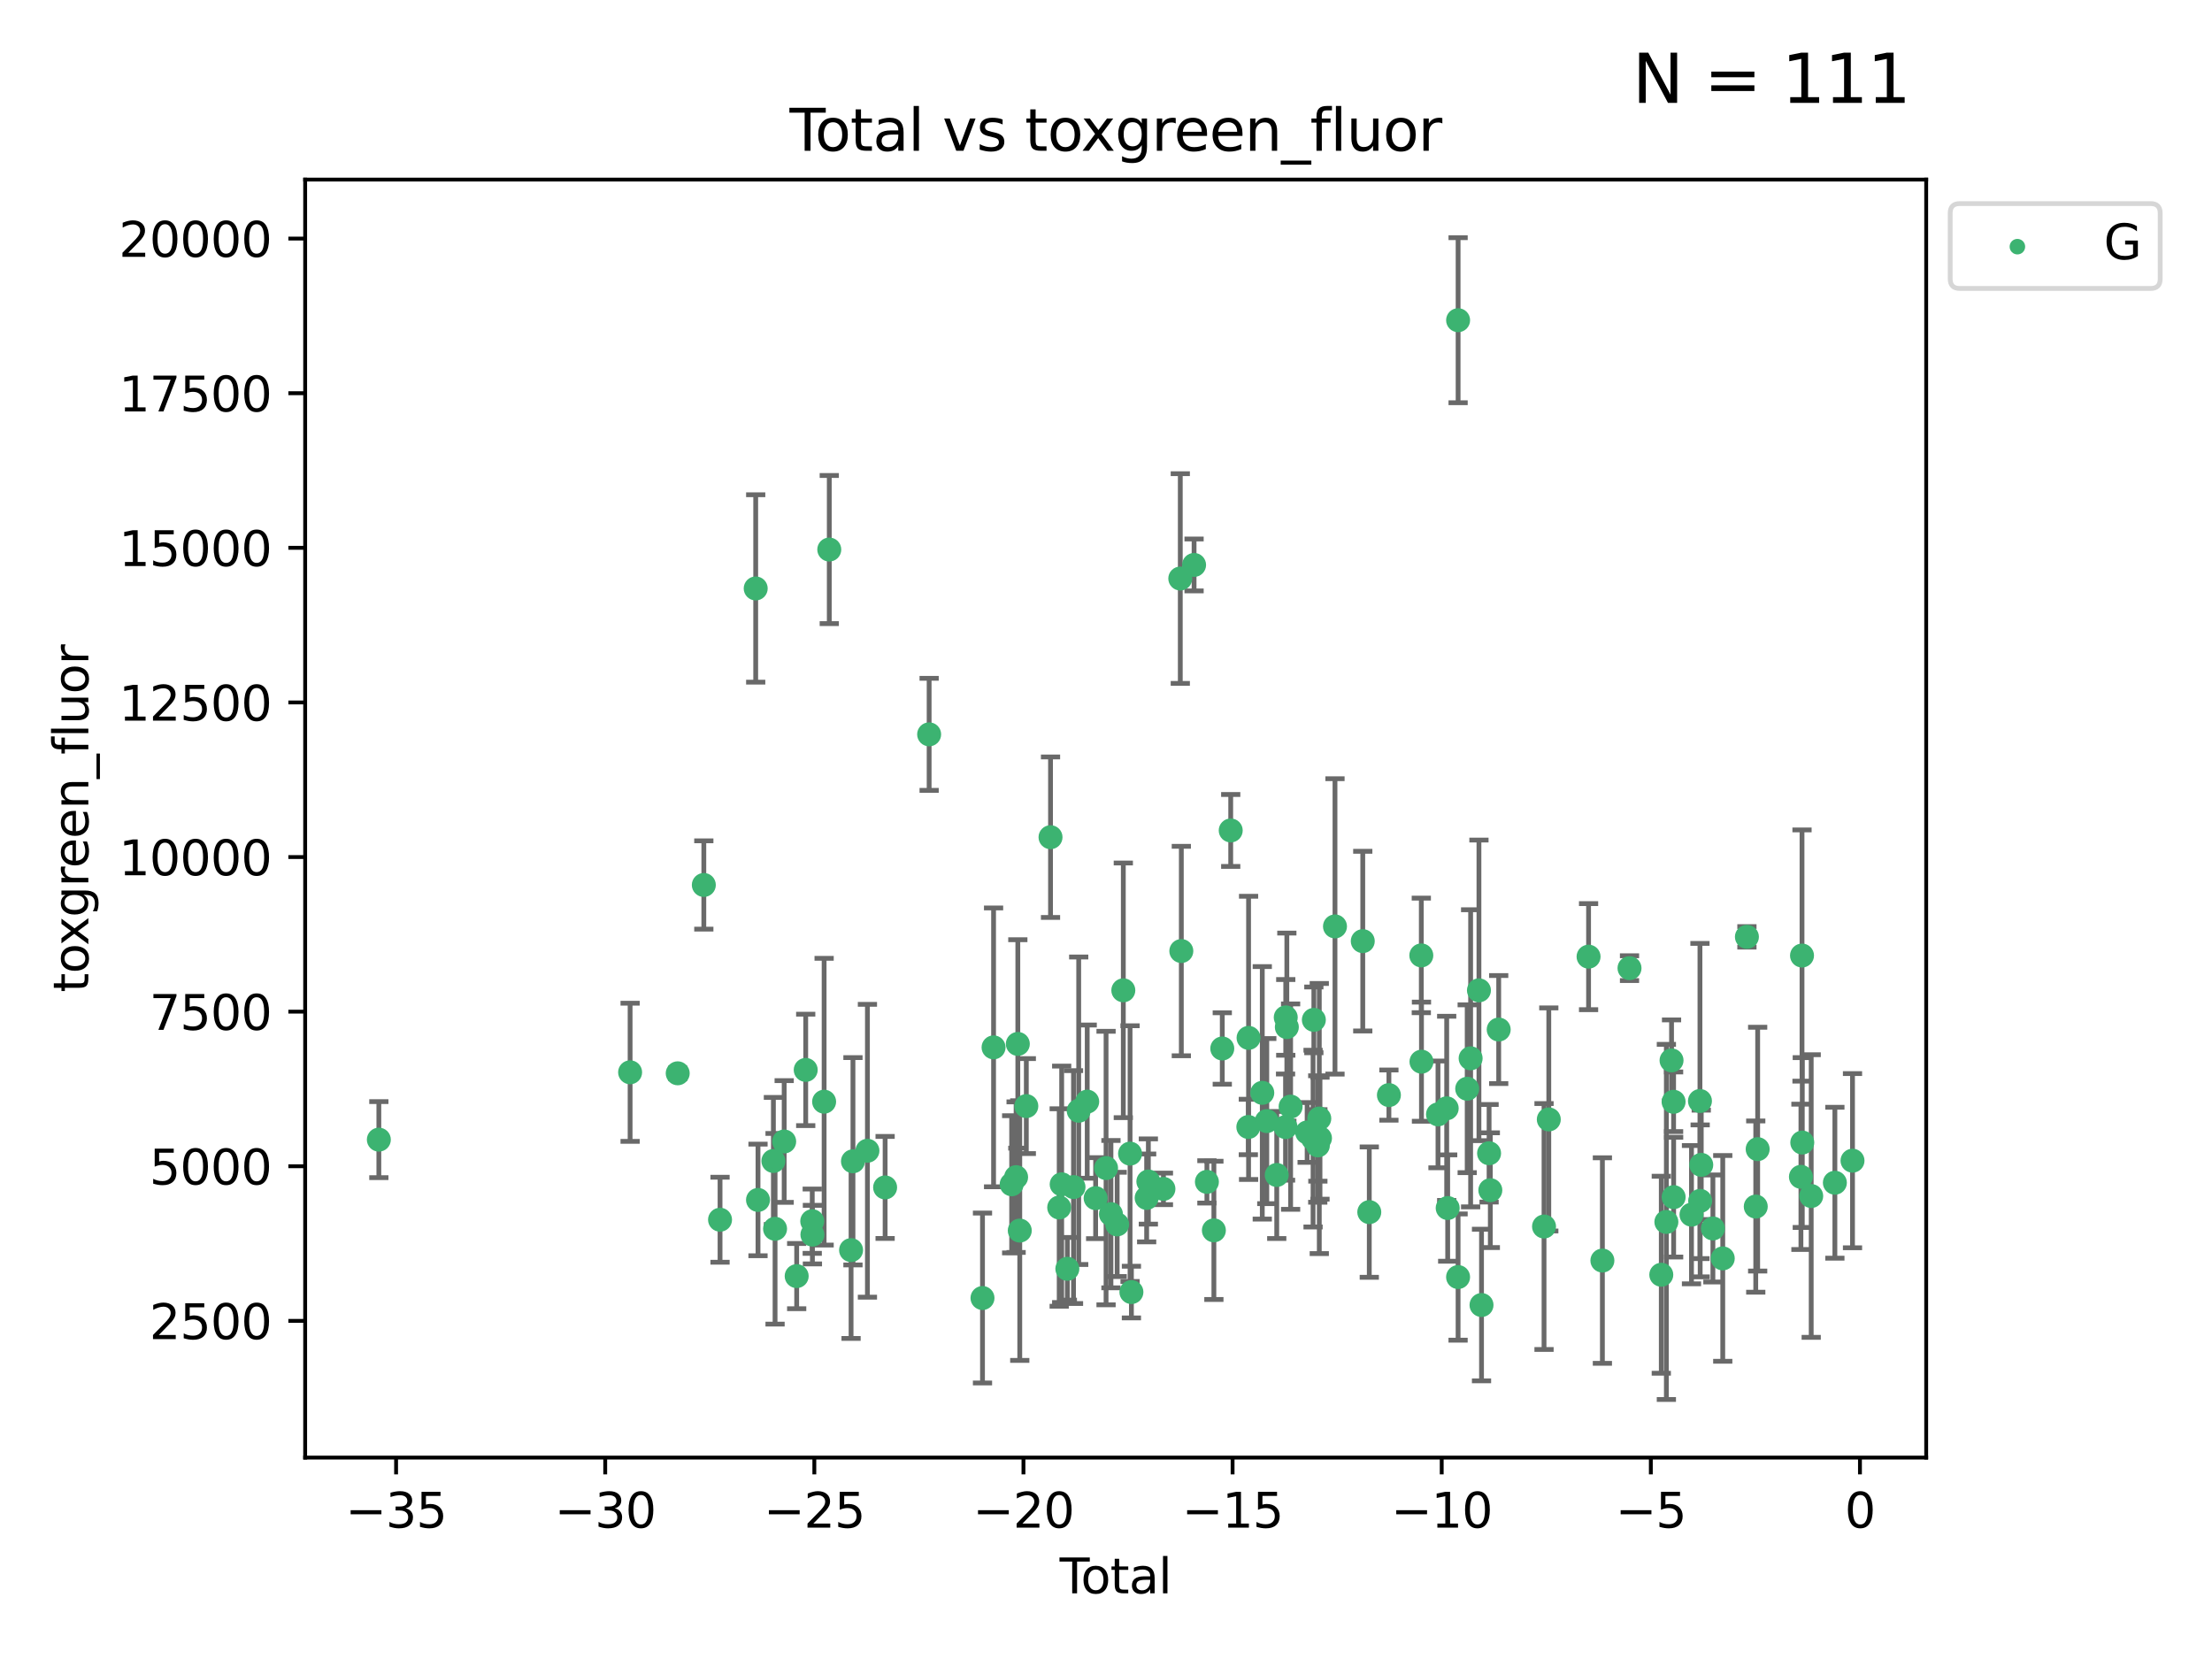<?xml version="1.0" encoding="utf-8" standalone="no"?>
<!DOCTYPE svg PUBLIC "-//W3C//DTD SVG 1.1//EN"
  "http://www.w3.org/Graphics/SVG/1.1/DTD/svg11.dtd">
<svg xmlns:xlink="http://www.w3.org/1999/xlink" width="460.8pt" height="345.6pt" viewBox="0 0 460.8 345.6" xmlns="http://www.w3.org/2000/svg" version="1.1">
 <defs>
  <style type="text/css">*{stroke-linejoin: round; stroke-linecap: butt}</style>
 </defs>
 <g id="figure_1">
  <g id="patch_1">
   <path d="M 0 345.6 
L 460.8 345.6 
L 460.8 0 
L 0 0 
z
" style="fill: #ffffff"/>
  </g>
  <g id="axes_1">
   <g id="patch_2">
    <path d="M 63.571 303.64 
L 401.26 303.64 
L 401.26 37.411 
L 63.571 37.411 
z
" style="fill: #ffffff"/>
   </g>
   <g id="PathCollection_1">
    <defs>
     <path id="ma507ad67c7" d="M 0 1.118 
C 0.297 1.118 0.581 1 0.791 0.791 
C 1 0.581 1.118 0.297 1.118 0 
C 1.118 -0.297 1 -0.581 0.791 -0.791 
C 0.581 -1 0.297 -1.118 0 -1.118 
C -0.297 -1.118 -0.581 -1 -0.791 -0.791 
C -1 -0.581 -1.118 -0.297 -1.118 0 
C -1.118 0.297 -1 0.581 -0.791 0.791 
C -0.581 1 -0.297 1.118 0 1.118 
z
" style="stroke: #3cb371"/>
    </defs>
    <g clip-path="url(#pcb6cc8d42c)">
     <use xlink:href="#ma507ad67c7" x="78.921" y="237.407" style="fill: #3cb371; stroke: #3cb371"/>
     <use xlink:href="#ma507ad67c7" x="131.263" y="223.379" style="fill: #3cb371; stroke: #3cb371"/>
     <use xlink:href="#ma507ad67c7" x="141.18" y="223.589" style="fill: #3cb371; stroke: #3cb371"/>
     <use xlink:href="#ma507ad67c7" x="146.619" y="184.355" style="fill: #3cb371; stroke: #3cb371"/>
     <use xlink:href="#ma507ad67c7" x="149.998" y="254.091" style="fill: #3cb371; stroke: #3cb371"/>
     <use xlink:href="#ma507ad67c7" x="157.427" y="122.585" style="fill: #3cb371; stroke: #3cb371"/>
     <use xlink:href="#ma507ad67c7" x="157.907" y="249.969" style="fill: #3cb371; stroke: #3cb371"/>
     <use xlink:href="#ma507ad67c7" x="161.113" y="241.851" style="fill: #3cb371; stroke: #3cb371"/>
     <use xlink:href="#ma507ad67c7" x="161.46" y="255.979" style="fill: #3cb371; stroke: #3cb371"/>
     <use xlink:href="#ma507ad67c7" x="163.359" y="237.793" style="fill: #3cb371; stroke: #3cb371"/>
     <use xlink:href="#ma507ad67c7" x="165.963" y="265.837" style="fill: #3cb371; stroke: #3cb371"/>
     <use xlink:href="#ma507ad67c7" x="167.845" y="222.88" style="fill: #3cb371; stroke: #3cb371"/>
     <use xlink:href="#ma507ad67c7" x="169.205" y="254.396" style="fill: #3cb371; stroke: #3cb371"/>
     <use xlink:href="#ma507ad67c7" x="169.241" y="257.194" style="fill: #3cb371; stroke: #3cb371"/>
     <use xlink:href="#ma507ad67c7" x="171.679" y="229.5" style="fill: #3cb371; stroke: #3cb371"/>
     <use xlink:href="#ma507ad67c7" x="172.753" y="114.48" style="fill: #3cb371; stroke: #3cb371"/>
     <use xlink:href="#ma507ad67c7" x="177.295" y="260.421" style="fill: #3cb371; stroke: #3cb371"/>
     <use xlink:href="#ma507ad67c7" x="177.688" y="241.917" style="fill: #3cb371; stroke: #3cb371"/>
     <use xlink:href="#ma507ad67c7" x="180.701" y="239.722" style="fill: #3cb371; stroke: #3cb371"/>
     <use xlink:href="#ma507ad67c7" x="184.386" y="247.364" style="fill: #3cb371; stroke: #3cb371"/>
     <use xlink:href="#ma507ad67c7" x="193.556" y="152.977" style="fill: #3cb371; stroke: #3cb371"/>
     <use xlink:href="#ma507ad67c7" x="204.672" y="270.401" style="fill: #3cb371; stroke: #3cb371"/>
     <use xlink:href="#ma507ad67c7" x="206.979" y="218.187" style="fill: #3cb371; stroke: #3cb371"/>
     <use xlink:href="#ma507ad67c7" x="210.749" y="246.712" style="fill: #3cb371; stroke: #3cb371"/>
     <use xlink:href="#ma507ad67c7" x="211.673" y="245.223" style="fill: #3cb371; stroke: #3cb371"/>
     <use xlink:href="#ma507ad67c7" x="212.032" y="217.469" style="fill: #3cb371; stroke: #3cb371"/>
     <use xlink:href="#ma507ad67c7" x="212.436" y="256.352" style="fill: #3cb371; stroke: #3cb371"/>
     <use xlink:href="#ma507ad67c7" x="213.801" y="230.422" style="fill: #3cb371; stroke: #3cb371"/>
     <use xlink:href="#ma507ad67c7" x="218.843" y="174.405" style="fill: #3cb371; stroke: #3cb371"/>
     <use xlink:href="#ma507ad67c7" x="220.652" y="251.544" style="fill: #3cb371; stroke: #3cb371"/>
     <use xlink:href="#ma507ad67c7" x="221.167" y="246.713" style="fill: #3cb371; stroke: #3cb371"/>
     <use xlink:href="#ma507ad67c7" x="222.348" y="264.312" style="fill: #3cb371; stroke: #3cb371"/>
     <use xlink:href="#ma507ad67c7" x="223.632" y="247.29" style="fill: #3cb371; stroke: #3cb371"/>
     <use xlink:href="#ma507ad67c7" x="224.714" y="231.389" style="fill: #3cb371; stroke: #3cb371"/>
     <use xlink:href="#ma507ad67c7" x="226.487" y="229.487" style="fill: #3cb371; stroke: #3cb371"/>
     <use xlink:href="#ma507ad67c7" x="228.241" y="249.594" style="fill: #3cb371; stroke: #3cb371"/>
     <use xlink:href="#ma507ad67c7" x="230.413" y="243.328" style="fill: #3cb371; stroke: #3cb371"/>
     <use xlink:href="#ma507ad67c7" x="231.431" y="252.93" style="fill: #3cb371; stroke: #3cb371"/>
     <use xlink:href="#ma507ad67c7" x="232.726" y="255.065" style="fill: #3cb371; stroke: #3cb371"/>
     <use xlink:href="#ma507ad67c7" x="234.008" y="206.302" style="fill: #3cb371; stroke: #3cb371"/>
     <use xlink:href="#ma507ad67c7" x="235.412" y="240.321" style="fill: #3cb371; stroke: #3cb371"/>
     <use xlink:href="#ma507ad67c7" x="235.694" y="269.163" style="fill: #3cb371; stroke: #3cb371"/>
     <use xlink:href="#ma507ad67c7" x="238.869" y="249.549" style="fill: #3cb371; stroke: #3cb371"/>
     <use xlink:href="#ma507ad67c7" x="239.225" y="246.127" style="fill: #3cb371; stroke: #3cb371"/>
     <use xlink:href="#ma507ad67c7" x="242.364" y="247.666" style="fill: #3cb371; stroke: #3cb371"/>
     <use xlink:href="#ma507ad67c7" x="245.876" y="120.517" style="fill: #3cb371; stroke: #3cb371"/>
     <use xlink:href="#ma507ad67c7" x="246.091" y="198.118" style="fill: #3cb371; stroke: #3cb371"/>
     <use xlink:href="#ma507ad67c7" x="248.747" y="117.688" style="fill: #3cb371; stroke: #3cb371"/>
     <use xlink:href="#ma507ad67c7" x="251.421" y="246.206" style="fill: #3cb371; stroke: #3cb371"/>
     <use xlink:href="#ma507ad67c7" x="252.874" y="256.306" style="fill: #3cb371; stroke: #3cb371"/>
     <use xlink:href="#ma507ad67c7" x="254.623" y="218.419" style="fill: #3cb371; stroke: #3cb371"/>
     <use xlink:href="#ma507ad67c7" x="256.381" y="173" style="fill: #3cb371; stroke: #3cb371"/>
     <use xlink:href="#ma507ad67c7" x="260.051" y="234.775" style="fill: #3cb371; stroke: #3cb371"/>
     <use xlink:href="#ma507ad67c7" x="260.101" y="216.208" style="fill: #3cb371; stroke: #3cb371"/>
     <use xlink:href="#ma507ad67c7" x="262.956" y="227.657" style="fill: #3cb371; stroke: #3cb371"/>
     <use xlink:href="#ma507ad67c7" x="263.895" y="233.545" style="fill: #3cb371; stroke: #3cb371"/>
     <use xlink:href="#ma507ad67c7" x="265.968" y="244.771" style="fill: #3cb371; stroke: #3cb371"/>
     <use xlink:href="#ma507ad67c7" x="267.803" y="234.792" style="fill: #3cb371; stroke: #3cb371"/>
     <use xlink:href="#ma507ad67c7" x="267.845" y="211.941" style="fill: #3cb371; stroke: #3cb371"/>
     <use xlink:href="#ma507ad67c7" x="268.073" y="213.961" style="fill: #3cb371; stroke: #3cb371"/>
     <use xlink:href="#ma507ad67c7" x="268.859" y="230.53" style="fill: #3cb371; stroke: #3cb371"/>
     <use xlink:href="#ma507ad67c7" x="272.302" y="235.909" style="fill: #3cb371; stroke: #3cb371"/>
     <use xlink:href="#ma507ad67c7" x="273.537" y="237.19" style="fill: #3cb371; stroke: #3cb371"/>
     <use xlink:href="#ma507ad67c7" x="273.699" y="212.457" style="fill: #3cb371; stroke: #3cb371"/>
     <use xlink:href="#ma507ad67c7" x="274.511" y="237.274" style="fill: #3cb371; stroke: #3cb371"/>
     <use xlink:href="#ma507ad67c7" x="274.537" y="238.605" style="fill: #3cb371; stroke: #3cb371"/>
     <use xlink:href="#ma507ad67c7" x="274.831" y="233.01" style="fill: #3cb371; stroke: #3cb371"/>
     <use xlink:href="#ma507ad67c7" x="274.977" y="237.107" style="fill: #3cb371; stroke: #3cb371"/>
     <use xlink:href="#ma507ad67c7" x="278.102" y="192.987" style="fill: #3cb371; stroke: #3cb371"/>
     <use xlink:href="#ma507ad67c7" x="283.889" y="196.055" style="fill: #3cb371; stroke: #3cb371"/>
     <use xlink:href="#ma507ad67c7" x="285.247" y="252.507" style="fill: #3cb371; stroke: #3cb371"/>
     <use xlink:href="#ma507ad67c7" x="289.335" y="228.125" style="fill: #3cb371; stroke: #3cb371"/>
     <use xlink:href="#ma507ad67c7" x="296.085" y="199.028" style="fill: #3cb371; stroke: #3cb371"/>
     <use xlink:href="#ma507ad67c7" x="296.119" y="221.168" style="fill: #3cb371; stroke: #3cb371"/>
     <use xlink:href="#ma507ad67c7" x="299.56" y="232.148" style="fill: #3cb371; stroke: #3cb371"/>
     <use xlink:href="#ma507ad67c7" x="301.372" y="230.883" style="fill: #3cb371; stroke: #3cb371"/>
     <use xlink:href="#ma507ad67c7" x="301.58" y="251.656" style="fill: #3cb371; stroke: #3cb371"/>
     <use xlink:href="#ma507ad67c7" x="303.745" y="266.034" style="fill: #3cb371; stroke: #3cb371"/>
     <use xlink:href="#ma507ad67c7" x="303.75" y="66.705" style="fill: #3cb371; stroke: #3cb371"/>
     <use xlink:href="#ma507ad67c7" x="305.645" y="226.806" style="fill: #3cb371; stroke: #3cb371"/>
     <use xlink:href="#ma507ad67c7" x="306.359" y="220.466" style="fill: #3cb371; stroke: #3cb371"/>
     <use xlink:href="#ma507ad67c7" x="308.091" y="206.308" style="fill: #3cb371; stroke: #3cb371"/>
     <use xlink:href="#ma507ad67c7" x="308.627" y="271.861" style="fill: #3cb371; stroke: #3cb371"/>
     <use xlink:href="#ma507ad67c7" x="310.203" y="240.246" style="fill: #3cb371; stroke: #3cb371"/>
     <use xlink:href="#ma507ad67c7" x="310.462" y="247.94" style="fill: #3cb371; stroke: #3cb371"/>
     <use xlink:href="#ma507ad67c7" x="312.207" y="214.473" style="fill: #3cb371; stroke: #3cb371"/>
     <use xlink:href="#ma507ad67c7" x="321.65" y="255.506" style="fill: #3cb371; stroke: #3cb371"/>
     <use xlink:href="#ma507ad67c7" x="322.643" y="233.197" style="fill: #3cb371; stroke: #3cb371"/>
     <use xlink:href="#ma507ad67c7" x="330.928" y="199.288" style="fill: #3cb371; stroke: #3cb371"/>
     <use xlink:href="#ma507ad67c7" x="333.808" y="262.597" style="fill: #3cb371; stroke: #3cb371"/>
     <use xlink:href="#ma507ad67c7" x="339.457" y="201.684" style="fill: #3cb371; stroke: #3cb371"/>
     <use xlink:href="#ma507ad67c7" x="346.077" y="265.553" style="fill: #3cb371; stroke: #3cb371"/>
     <use xlink:href="#ma507ad67c7" x="347.135" y="254.55" style="fill: #3cb371; stroke: #3cb371"/>
     <use xlink:href="#ma507ad67c7" x="348.213" y="220.902" style="fill: #3cb371; stroke: #3cb371"/>
     <use xlink:href="#ma507ad67c7" x="348.64" y="229.521" style="fill: #3cb371; stroke: #3cb371"/>
     <use xlink:href="#ma507ad67c7" x="348.65" y="249.388" style="fill: #3cb371; stroke: #3cb371"/>
     <use xlink:href="#ma507ad67c7" x="352.368" y="253.037" style="fill: #3cb371; stroke: #3cb371"/>
     <use xlink:href="#ma507ad67c7" x="354.132" y="229.357" style="fill: #3cb371; stroke: #3cb371"/>
     <use xlink:href="#ma507ad67c7" x="354.176" y="250.166" style="fill: #3cb371; stroke: #3cb371"/>
     <use xlink:href="#ma507ad67c7" x="354.402" y="242.662" style="fill: #3cb371; stroke: #3cb371"/>
     <use xlink:href="#ma507ad67c7" x="356.828" y="255.913" style="fill: #3cb371; stroke: #3cb371"/>
     <use xlink:href="#ma507ad67c7" x="358.882" y="262.147" style="fill: #3cb371; stroke: #3cb371"/>
     <use xlink:href="#ma507ad67c7" x="363.914" y="195.16" style="fill: #3cb371; stroke: #3cb371"/>
     <use xlink:href="#ma507ad67c7" x="365.756" y="251.351" style="fill: #3cb371; stroke: #3cb371"/>
     <use xlink:href="#ma507ad67c7" x="366.154" y="239.387" style="fill: #3cb371; stroke: #3cb371"/>
     <use xlink:href="#ma507ad67c7" x="375.167" y="245.155" style="fill: #3cb371; stroke: #3cb371"/>
     <use xlink:href="#ma507ad67c7" x="375.392" y="199.056" style="fill: #3cb371; stroke: #3cb371"/>
     <use xlink:href="#ma507ad67c7" x="375.448" y="238.013" style="fill: #3cb371; stroke: #3cb371"/>
     <use xlink:href="#ma507ad67c7" x="377.307" y="249.154" style="fill: #3cb371; stroke: #3cb371"/>
     <use xlink:href="#ma507ad67c7" x="382.238" y="246.385" style="fill: #3cb371; stroke: #3cb371"/>
     <use xlink:href="#ma507ad67c7" x="385.911" y="241.79" style="fill: #3cb371; stroke: #3cb371"/>
    </g>
   </g>
   <g id="matplotlib.axis_1">
    <g id="xtick_1">
     <g id="line2d_1">
      <defs>
       <path id="m448365c549" d="M 0 0 
L 0 3.5 
" style="stroke: #000000; stroke-width: 0.8"/>
      </defs>
      <g>
       <use xlink:href="#m448365c549" x="82.512" y="303.64" style="stroke: #000000; stroke-width: 0.8"/>
      </g>
     </g>
     <g id="text_1">
      <!-- −35 -->
      <g transform="translate(71.96 318.238)scale(0.1 -0.1)">
       <defs>
        <path id="DejaVuSans-2212" d="M 678 2272 
L 4684 2272 
L 4684 1741 
L 678 1741 
L 678 2272 
z
" transform="scale(0.016)"/>
        <path id="DejaVuSans-33" d="M 2597 2516 
Q 3050 2419 3304 2112 
Q 3559 1806 3559 1356 
Q 3559 666 3084 287 
Q 2609 -91 1734 -91 
Q 1441 -91 1130 -33 
Q 819 25 488 141 
L 488 750 
Q 750 597 1062 519 
Q 1375 441 1716 441 
Q 2309 441 2620 675 
Q 2931 909 2931 1356 
Q 2931 1769 2642 2001 
Q 2353 2234 1838 2234 
L 1294 2234 
L 1294 2753 
L 1863 2753 
Q 2328 2753 2575 2939 
Q 2822 3125 2822 3475 
Q 2822 3834 2567 4026 
Q 2313 4219 1838 4219 
Q 1578 4219 1281 4162 
Q 984 4106 628 3988 
L 628 4550 
Q 988 4650 1302 4700 
Q 1616 4750 1894 4750 
Q 2613 4750 3031 4423 
Q 3450 4097 3450 3541 
Q 3450 3153 3228 2886 
Q 3006 2619 2597 2516 
z
" transform="scale(0.016)"/>
        <path id="DejaVuSans-35" d="M 691 4666 
L 3169 4666 
L 3169 4134 
L 1269 4134 
L 1269 2991 
Q 1406 3038 1543 3061 
Q 1681 3084 1819 3084 
Q 2600 3084 3056 2656 
Q 3513 2228 3513 1497 
Q 3513 744 3044 326 
Q 2575 -91 1722 -91 
Q 1428 -91 1123 -41 
Q 819 9 494 109 
L 494 744 
Q 775 591 1075 516 
Q 1375 441 1709 441 
Q 2250 441 2565 725 
Q 2881 1009 2881 1497 
Q 2881 1984 2565 2268 
Q 2250 2553 1709 2553 
Q 1456 2553 1204 2497 
Q 953 2441 691 2322 
L 691 4666 
z
" transform="scale(0.016)"/>
       </defs>
       <use xlink:href="#DejaVuSans-2212"/>
       <use xlink:href="#DejaVuSans-33" x="83.789"/>
       <use xlink:href="#DejaVuSans-35" x="147.412"/>
      </g>
     </g>
    </g>
    <g id="xtick_2">
     <g id="line2d_2">
      <g>
       <use xlink:href="#m448365c549" x="126.077" y="303.64" style="stroke: #000000; stroke-width: 0.8"/>
      </g>
     </g>
     <g id="text_2">
      <!-- −30 -->
      <g transform="translate(115.524 318.238)scale(0.1 -0.1)">
       <defs>
        <path id="DejaVuSans-30" d="M 2034 4250 
Q 1547 4250 1301 3770 
Q 1056 3291 1056 2328 
Q 1056 1369 1301 889 
Q 1547 409 2034 409 
Q 2525 409 2770 889 
Q 3016 1369 3016 2328 
Q 3016 3291 2770 3770 
Q 2525 4250 2034 4250 
z
M 2034 4750 
Q 2819 4750 3233 4129 
Q 3647 3509 3647 2328 
Q 3647 1150 3233 529 
Q 2819 -91 2034 -91 
Q 1250 -91 836 529 
Q 422 1150 422 2328 
Q 422 3509 836 4129 
Q 1250 4750 2034 4750 
z
" transform="scale(0.016)"/>
       </defs>
       <use xlink:href="#DejaVuSans-2212"/>
       <use xlink:href="#DejaVuSans-33" x="83.789"/>
       <use xlink:href="#DejaVuSans-30" x="147.412"/>
      </g>
     </g>
    </g>
    <g id="xtick_3">
     <g id="line2d_3">
      <g>
       <use xlink:href="#m448365c549" x="169.641" y="303.64" style="stroke: #000000; stroke-width: 0.8"/>
      </g>
     </g>
     <g id="text_3">
      <!-- −25 -->
      <g transform="translate(159.089 318.238)scale(0.1 -0.1)">
       <defs>
        <path id="DejaVuSans-32" d="M 1228 531 
L 3431 531 
L 3431 0 
L 469 0 
L 469 531 
Q 828 903 1448 1529 
Q 2069 2156 2228 2338 
Q 2531 2678 2651 2914 
Q 2772 3150 2772 3378 
Q 2772 3750 2511 3984 
Q 2250 4219 1831 4219 
Q 1534 4219 1204 4116 
Q 875 4013 500 3803 
L 500 4441 
Q 881 4594 1212 4672 
Q 1544 4750 1819 4750 
Q 2544 4750 2975 4387 
Q 3406 4025 3406 3419 
Q 3406 3131 3298 2873 
Q 3191 2616 2906 2266 
Q 2828 2175 2409 1742 
Q 1991 1309 1228 531 
z
" transform="scale(0.016)"/>
       </defs>
       <use xlink:href="#DejaVuSans-2212"/>
       <use xlink:href="#DejaVuSans-32" x="83.789"/>
       <use xlink:href="#DejaVuSans-35" x="147.412"/>
      </g>
     </g>
    </g>
    <g id="xtick_4">
     <g id="line2d_4">
      <g>
       <use xlink:href="#m448365c549" x="213.206" y="303.64" style="stroke: #000000; stroke-width: 0.8"/>
      </g>
     </g>
     <g id="text_4">
      <!-- −20 -->
      <g transform="translate(202.653 318.238)scale(0.1 -0.1)">
       <use xlink:href="#DejaVuSans-2212"/>
       <use xlink:href="#DejaVuSans-32" x="83.789"/>
       <use xlink:href="#DejaVuSans-30" x="147.412"/>
      </g>
     </g>
    </g>
    <g id="xtick_5">
     <g id="line2d_5">
      <g>
       <use xlink:href="#m448365c549" x="256.77" y="303.64" style="stroke: #000000; stroke-width: 0.8"/>
      </g>
     </g>
     <g id="text_5">
      <!-- −15 -->
      <g transform="translate(246.218 318.238)scale(0.1 -0.1)">
       <defs>
        <path id="DejaVuSans-31" d="M 794 531 
L 1825 531 
L 1825 4091 
L 703 3866 
L 703 4441 
L 1819 4666 
L 2450 4666 
L 2450 531 
L 3481 531 
L 3481 0 
L 794 0 
L 794 531 
z
" transform="scale(0.016)"/>
       </defs>
       <use xlink:href="#DejaVuSans-2212"/>
       <use xlink:href="#DejaVuSans-31" x="83.789"/>
       <use xlink:href="#DejaVuSans-35" x="147.412"/>
      </g>
     </g>
    </g>
    <g id="xtick_6">
     <g id="line2d_6">
      <g>
       <use xlink:href="#m448365c549" x="300.335" y="303.64" style="stroke: #000000; stroke-width: 0.8"/>
      </g>
     </g>
     <g id="text_6">
      <!-- −10 -->
      <g transform="translate(289.782 318.238)scale(0.1 -0.1)">
       <use xlink:href="#DejaVuSans-2212"/>
       <use xlink:href="#DejaVuSans-31" x="83.789"/>
       <use xlink:href="#DejaVuSans-30" x="147.412"/>
      </g>
     </g>
    </g>
    <g id="xtick_7">
     <g id="line2d_7">
      <g>
       <use xlink:href="#m448365c549" x="343.899" y="303.64" style="stroke: #000000; stroke-width: 0.8"/>
      </g>
     </g>
     <g id="text_7">
      <!-- −5 -->
      <g transform="translate(336.528 318.238)scale(0.1 -0.1)">
       <use xlink:href="#DejaVuSans-2212"/>
       <use xlink:href="#DejaVuSans-35" x="83.789"/>
      </g>
     </g>
    </g>
    <g id="xtick_8">
     <g id="line2d_8">
      <g>
       <use xlink:href="#m448365c549" x="387.464" y="303.64" style="stroke: #000000; stroke-width: 0.8"/>
      </g>
     </g>
     <g id="text_8">
      <!-- 0 -->
      <g transform="translate(384.283 318.238)scale(0.1 -0.1)">
       <use xlink:href="#DejaVuSans-30"/>
      </g>
     </g>
    </g>
    <g id="text_9">
     <!-- Total -->
     <g transform="translate(220.739 331.917)scale(0.1 -0.1)">
      <defs>
       <path id="DejaVuSans-54" d="M -19 4666 
L 3928 4666 
L 3928 4134 
L 2272 4134 
L 2272 0 
L 1638 0 
L 1638 4134 
L -19 4134 
L -19 4666 
z
" transform="scale(0.016)"/>
       <path id="DejaVuSans-6f" d="M 1959 3097 
Q 1497 3097 1228 2736 
Q 959 2375 959 1747 
Q 959 1119 1226 758 
Q 1494 397 1959 397 
Q 2419 397 2687 759 
Q 2956 1122 2956 1747 
Q 2956 2369 2687 2733 
Q 2419 3097 1959 3097 
z
M 1959 3584 
Q 2709 3584 3137 3096 
Q 3566 2609 3566 1747 
Q 3566 888 3137 398 
Q 2709 -91 1959 -91 
Q 1206 -91 779 398 
Q 353 888 353 1747 
Q 353 2609 779 3096 
Q 1206 3584 1959 3584 
z
" transform="scale(0.016)"/>
       <path id="DejaVuSans-74" d="M 1172 4494 
L 1172 3500 
L 2356 3500 
L 2356 3053 
L 1172 3053 
L 1172 1153 
Q 1172 725 1289 603 
Q 1406 481 1766 481 
L 2356 481 
L 2356 0 
L 1766 0 
Q 1100 0 847 248 
Q 594 497 594 1153 
L 594 3053 
L 172 3053 
L 172 3500 
L 594 3500 
L 594 4494 
L 1172 4494 
z
" transform="scale(0.016)"/>
       <path id="DejaVuSans-61" d="M 2194 1759 
Q 1497 1759 1228 1600 
Q 959 1441 959 1056 
Q 959 750 1161 570 
Q 1363 391 1709 391 
Q 2188 391 2477 730 
Q 2766 1069 2766 1631 
L 2766 1759 
L 2194 1759 
z
M 3341 1997 
L 3341 0 
L 2766 0 
L 2766 531 
Q 2569 213 2275 61 
Q 1981 -91 1556 -91 
Q 1019 -91 701 211 
Q 384 513 384 1019 
Q 384 1609 779 1909 
Q 1175 2209 1959 2209 
L 2766 2209 
L 2766 2266 
Q 2766 2663 2505 2880 
Q 2244 3097 1772 3097 
Q 1472 3097 1187 3025 
Q 903 2953 641 2809 
L 641 3341 
Q 956 3463 1253 3523 
Q 1550 3584 1831 3584 
Q 2591 3584 2966 3190 
Q 3341 2797 3341 1997 
z
" transform="scale(0.016)"/>
       <path id="DejaVuSans-6c" d="M 603 4863 
L 1178 4863 
L 1178 0 
L 603 0 
L 603 4863 
z
" transform="scale(0.016)"/>
      </defs>
      <use xlink:href="#DejaVuSans-54"/>
      <use xlink:href="#DejaVuSans-6f" x="44.084"/>
      <use xlink:href="#DejaVuSans-74" x="105.266"/>
      <use xlink:href="#DejaVuSans-61" x="144.475"/>
      <use xlink:href="#DejaVuSans-6c" x="205.754"/>
     </g>
    </g>
   </g>
   <g id="matplotlib.axis_2">
    <g id="ytick_1">
     <g id="line2d_9">
      <defs>
       <path id="m560ec3a367" d="M 0 0 
L -3.5 0 
" style="stroke: #000000; stroke-width: 0.8"/>
      </defs>
      <g>
       <use xlink:href="#m560ec3a367" x="63.571" y="275.157" style="stroke: #000000; stroke-width: 0.8"/>
      </g>
     </g>
     <g id="text_10">
      <!-- 2500 -->
      <g transform="translate(31.121 278.956)scale(0.1 -0.1)">
       <use xlink:href="#DejaVuSans-32"/>
       <use xlink:href="#DejaVuSans-35" x="63.623"/>
       <use xlink:href="#DejaVuSans-30" x="127.246"/>
       <use xlink:href="#DejaVuSans-30" x="190.869"/>
      </g>
     </g>
    </g>
    <g id="ytick_2">
     <g id="line2d_10">
      <g>
       <use xlink:href="#m560ec3a367" x="63.571" y="242.95" style="stroke: #000000; stroke-width: 0.8"/>
      </g>
     </g>
     <g id="text_11">
      <!-- 5000 -->
      <g transform="translate(31.121 246.749)scale(0.1 -0.1)">
       <use xlink:href="#DejaVuSans-35"/>
       <use xlink:href="#DejaVuSans-30" x="63.623"/>
       <use xlink:href="#DejaVuSans-30" x="127.246"/>
       <use xlink:href="#DejaVuSans-30" x="190.869"/>
      </g>
     </g>
    </g>
    <g id="ytick_3">
     <g id="line2d_11">
      <g>
       <use xlink:href="#m560ec3a367" x="63.571" y="210.742" style="stroke: #000000; stroke-width: 0.8"/>
      </g>
     </g>
     <g id="text_12">
      <!-- 7500 -->
      <g transform="translate(31.121 214.541)scale(0.1 -0.1)">
       <defs>
        <path id="DejaVuSans-37" d="M 525 4666 
L 3525 4666 
L 3525 4397 
L 1831 0 
L 1172 0 
L 2766 4134 
L 525 4134 
L 525 4666 
z
" transform="scale(0.016)"/>
       </defs>
       <use xlink:href="#DejaVuSans-37"/>
       <use xlink:href="#DejaVuSans-35" x="63.623"/>
       <use xlink:href="#DejaVuSans-30" x="127.246"/>
       <use xlink:href="#DejaVuSans-30" x="190.869"/>
      </g>
     </g>
    </g>
    <g id="ytick_4">
     <g id="line2d_12">
      <g>
       <use xlink:href="#m560ec3a367" x="63.571" y="178.534" style="stroke: #000000; stroke-width: 0.8"/>
      </g>
     </g>
     <g id="text_13">
      <!-- 10000 -->
      <g transform="translate(24.759 182.334)scale(0.1 -0.1)">
       <use xlink:href="#DejaVuSans-31"/>
       <use xlink:href="#DejaVuSans-30" x="63.623"/>
       <use xlink:href="#DejaVuSans-30" x="127.246"/>
       <use xlink:href="#DejaVuSans-30" x="190.869"/>
       <use xlink:href="#DejaVuSans-30" x="254.492"/>
      </g>
     </g>
    </g>
    <g id="ytick_5">
     <g id="line2d_13">
      <g>
       <use xlink:href="#m560ec3a367" x="63.571" y="146.327" style="stroke: #000000; stroke-width: 0.8"/>
      </g>
     </g>
     <g id="text_14">
      <!-- 12500 -->
      <g transform="translate(24.759 150.126)scale(0.1 -0.1)">
       <use xlink:href="#DejaVuSans-31"/>
       <use xlink:href="#DejaVuSans-32" x="63.623"/>
       <use xlink:href="#DejaVuSans-35" x="127.246"/>
       <use xlink:href="#DejaVuSans-30" x="190.869"/>
       <use xlink:href="#DejaVuSans-30" x="254.492"/>
      </g>
     </g>
    </g>
    <g id="ytick_6">
     <g id="line2d_14">
      <g>
       <use xlink:href="#m560ec3a367" x="63.571" y="114.119" style="stroke: #000000; stroke-width: 0.8"/>
      </g>
     </g>
     <g id="text_15">
      <!-- 15000 -->
      <g transform="translate(24.759 117.918)scale(0.1 -0.1)">
       <use xlink:href="#DejaVuSans-31"/>
       <use xlink:href="#DejaVuSans-35" x="63.623"/>
       <use xlink:href="#DejaVuSans-30" x="127.246"/>
       <use xlink:href="#DejaVuSans-30" x="190.869"/>
       <use xlink:href="#DejaVuSans-30" x="254.492"/>
      </g>
     </g>
    </g>
    <g id="ytick_7">
     <g id="line2d_15">
      <g>
       <use xlink:href="#m560ec3a367" x="63.571" y="81.912" style="stroke: #000000; stroke-width: 0.8"/>
      </g>
     </g>
     <g id="text_16">
      <!-- 17500 -->
      <g transform="translate(24.759 85.711)scale(0.1 -0.1)">
       <use xlink:href="#DejaVuSans-31"/>
       <use xlink:href="#DejaVuSans-37" x="63.623"/>
       <use xlink:href="#DejaVuSans-35" x="127.246"/>
       <use xlink:href="#DejaVuSans-30" x="190.869"/>
       <use xlink:href="#DejaVuSans-30" x="254.492"/>
      </g>
     </g>
    </g>
    <g id="ytick_8">
     <g id="line2d_16">
      <g>
       <use xlink:href="#m560ec3a367" x="63.571" y="49.704" style="stroke: #000000; stroke-width: 0.8"/>
      </g>
     </g>
     <g id="text_17">
      <!-- 20000 -->
      <g transform="translate(24.759 53.503)scale(0.1 -0.1)">
       <use xlink:href="#DejaVuSans-32"/>
       <use xlink:href="#DejaVuSans-30" x="63.623"/>
       <use xlink:href="#DejaVuSans-30" x="127.246"/>
       <use xlink:href="#DejaVuSans-30" x="190.869"/>
       <use xlink:href="#DejaVuSans-30" x="254.492"/>
      </g>
     </g>
    </g>
    <g id="text_18">
     <!-- toxgreen_fluor -->
     <g transform="translate(18.401 206.72)rotate(-90)scale(0.1 -0.1)">
      <defs>
       <path id="DejaVuSans-78" d="M 3513 3500 
L 2247 1797 
L 3578 0 
L 2900 0 
L 1881 1375 
L 863 0 
L 184 0 
L 1544 1831 
L 300 3500 
L 978 3500 
L 1906 2253 
L 2834 3500 
L 3513 3500 
z
" transform="scale(0.016)"/>
       <path id="DejaVuSans-67" d="M 2906 1791 
Q 2906 2416 2648 2759 
Q 2391 3103 1925 3103 
Q 1463 3103 1205 2759 
Q 947 2416 947 1791 
Q 947 1169 1205 825 
Q 1463 481 1925 481 
Q 2391 481 2648 825 
Q 2906 1169 2906 1791 
z
M 3481 434 
Q 3481 -459 3084 -895 
Q 2688 -1331 1869 -1331 
Q 1566 -1331 1297 -1286 
Q 1028 -1241 775 -1147 
L 775 -588 
Q 1028 -725 1275 -790 
Q 1522 -856 1778 -856 
Q 2344 -856 2625 -561 
Q 2906 -266 2906 331 
L 2906 616 
Q 2728 306 2450 153 
Q 2172 0 1784 0 
Q 1141 0 747 490 
Q 353 981 353 1791 
Q 353 2603 747 3093 
Q 1141 3584 1784 3584 
Q 2172 3584 2450 3431 
Q 2728 3278 2906 2969 
L 2906 3500 
L 3481 3500 
L 3481 434 
z
" transform="scale(0.016)"/>
       <path id="DejaVuSans-72" d="M 2631 2963 
Q 2534 3019 2420 3045 
Q 2306 3072 2169 3072 
Q 1681 3072 1420 2755 
Q 1159 2438 1159 1844 
L 1159 0 
L 581 0 
L 581 3500 
L 1159 3500 
L 1159 2956 
Q 1341 3275 1631 3429 
Q 1922 3584 2338 3584 
Q 2397 3584 2469 3576 
Q 2541 3569 2628 3553 
L 2631 2963 
z
" transform="scale(0.016)"/>
       <path id="DejaVuSans-65" d="M 3597 1894 
L 3597 1613 
L 953 1613 
Q 991 1019 1311 708 
Q 1631 397 2203 397 
Q 2534 397 2845 478 
Q 3156 559 3463 722 
L 3463 178 
Q 3153 47 2828 -22 
Q 2503 -91 2169 -91 
Q 1331 -91 842 396 
Q 353 884 353 1716 
Q 353 2575 817 3079 
Q 1281 3584 2069 3584 
Q 2775 3584 3186 3129 
Q 3597 2675 3597 1894 
z
M 3022 2063 
Q 3016 2534 2758 2815 
Q 2500 3097 2075 3097 
Q 1594 3097 1305 2825 
Q 1016 2553 972 2059 
L 3022 2063 
z
" transform="scale(0.016)"/>
       <path id="DejaVuSans-6e" d="M 3513 2113 
L 3513 0 
L 2938 0 
L 2938 2094 
Q 2938 2591 2744 2837 
Q 2550 3084 2163 3084 
Q 1697 3084 1428 2787 
Q 1159 2491 1159 1978 
L 1159 0 
L 581 0 
L 581 3500 
L 1159 3500 
L 1159 2956 
Q 1366 3272 1645 3428 
Q 1925 3584 2291 3584 
Q 2894 3584 3203 3211 
Q 3513 2838 3513 2113 
z
" transform="scale(0.016)"/>
       <path id="DejaVuSans-5f" d="M 3263 -1063 
L 3263 -1509 
L -63 -1509 
L -63 -1063 
L 3263 -1063 
z
" transform="scale(0.016)"/>
       <path id="DejaVuSans-66" d="M 2375 4863 
L 2375 4384 
L 1825 4384 
Q 1516 4384 1395 4259 
Q 1275 4134 1275 3809 
L 1275 3500 
L 2222 3500 
L 2222 3053 
L 1275 3053 
L 1275 0 
L 697 0 
L 697 3053 
L 147 3053 
L 147 3500 
L 697 3500 
L 697 3744 
Q 697 4328 969 4595 
Q 1241 4863 1831 4863 
L 2375 4863 
z
" transform="scale(0.016)"/>
       <path id="DejaVuSans-75" d="M 544 1381 
L 544 3500 
L 1119 3500 
L 1119 1403 
Q 1119 906 1312 657 
Q 1506 409 1894 409 
Q 2359 409 2629 706 
Q 2900 1003 2900 1516 
L 2900 3500 
L 3475 3500 
L 3475 0 
L 2900 0 
L 2900 538 
Q 2691 219 2414 64 
Q 2138 -91 1772 -91 
Q 1169 -91 856 284 
Q 544 659 544 1381 
z
M 1991 3584 
L 1991 3584 
z
" transform="scale(0.016)"/>
      </defs>
      <use xlink:href="#DejaVuSans-74"/>
      <use xlink:href="#DejaVuSans-6f" x="39.209"/>
      <use xlink:href="#DejaVuSans-78" x="97.266"/>
      <use xlink:href="#DejaVuSans-67" x="156.445"/>
      <use xlink:href="#DejaVuSans-72" x="219.922"/>
      <use xlink:href="#DejaVuSans-65" x="258.785"/>
      <use xlink:href="#DejaVuSans-65" x="320.309"/>
      <use xlink:href="#DejaVuSans-6e" x="381.832"/>
      <use xlink:href="#DejaVuSans-5f" x="445.211"/>
      <use xlink:href="#DejaVuSans-66" x="495.211"/>
      <use xlink:href="#DejaVuSans-6c" x="530.416"/>
      <use xlink:href="#DejaVuSans-75" x="558.199"/>
      <use xlink:href="#DejaVuSans-6f" x="621.578"/>
      <use xlink:href="#DejaVuSans-72" x="682.76"/>
     </g>
    </g>
   </g>
   <g id="LineCollection_1">
    <path d="M 78.921 245.328 
L 78.921 229.486 
" clip-path="url(#pcb6cc8d42c)" style="fill: none; stroke: #696969"/>
    <path d="M 131.263 237.769 
L 131.263 208.989 
" clip-path="url(#pcb6cc8d42c)" style="fill: none; stroke: #696969"/>
    <path d="M 141.18 224.683 
L 141.18 222.494 
" clip-path="url(#pcb6cc8d42c)" style="fill: none; stroke: #696969"/>
    <path d="M 146.619 193.552 
L 146.619 175.159 
" clip-path="url(#pcb6cc8d42c)" style="fill: none; stroke: #696969"/>
    <path d="M 149.998 262.946 
L 149.998 245.236 
" clip-path="url(#pcb6cc8d42c)" style="fill: none; stroke: #696969"/>
    <path d="M 157.427 142.103 
L 157.427 103.067 
" clip-path="url(#pcb6cc8d42c)" style="fill: none; stroke: #696969"/>
    <path d="M 157.907 261.593 
L 157.907 238.346 
" clip-path="url(#pcb6cc8d42c)" style="fill: none; stroke: #696969"/>
    <path d="M 161.113 255.087 
L 161.113 228.615 
" clip-path="url(#pcb6cc8d42c)" style="fill: none; stroke: #696969"/>
    <path d="M 161.46 275.836 
L 161.46 236.122 
" clip-path="url(#pcb6cc8d42c)" style="fill: none; stroke: #696969"/>
    <path d="M 163.359 250.471 
L 163.359 225.115 
" clip-path="url(#pcb6cc8d42c)" style="fill: none; stroke: #696969"/>
    <path d="M 165.963 272.631 
L 165.963 259.042 
" clip-path="url(#pcb6cc8d42c)" style="fill: none; stroke: #696969"/>
    <path d="M 167.845 234.487 
L 167.845 211.274 
" clip-path="url(#pcb6cc8d42c)" style="fill: none; stroke: #696969"/>
    <path d="M 169.205 261.097 
L 169.205 247.694 
" clip-path="url(#pcb6cc8d42c)" style="fill: none; stroke: #696969"/>
    <path d="M 169.241 263.296 
L 169.241 251.092 
" clip-path="url(#pcb6cc8d42c)" style="fill: none; stroke: #696969"/>
    <path d="M 171.679 259.366 
L 171.679 199.634 
" clip-path="url(#pcb6cc8d42c)" style="fill: none; stroke: #696969"/>
    <path d="M 172.753 129.907 
L 172.753 99.054 
" clip-path="url(#pcb6cc8d42c)" style="fill: none; stroke: #696969"/>
    <path d="M 177.295 278.819 
L 177.295 242.024 
" clip-path="url(#pcb6cc8d42c)" style="fill: none; stroke: #696969"/>
    <path d="M 177.688 263.513 
L 177.688 220.32 
" clip-path="url(#pcb6cc8d42c)" style="fill: none; stroke: #696969"/>
    <path d="M 180.701 270.226 
L 180.701 209.218 
" clip-path="url(#pcb6cc8d42c)" style="fill: none; stroke: #696969"/>
    <path d="M 184.386 257.989 
L 184.386 236.74 
" clip-path="url(#pcb6cc8d42c)" style="fill: none; stroke: #696969"/>
    <path d="M 193.556 164.649 
L 193.556 141.305 
" clip-path="url(#pcb6cc8d42c)" style="fill: none; stroke: #696969"/>
    <path d="M 204.672 288.099 
L 204.672 252.703 
" clip-path="url(#pcb6cc8d42c)" style="fill: none; stroke: #696969"/>
    <path d="M 206.979 247.229 
L 206.979 189.144 
" clip-path="url(#pcb6cc8d42c)" style="fill: none; stroke: #696969"/>
    <path d="M 210.749 261.004 
L 210.749 232.419 
" clip-path="url(#pcb6cc8d42c)" style="fill: none; stroke: #696969"/>
    <path d="M 211.673 260.904 
L 211.673 229.542 
" clip-path="url(#pcb6cc8d42c)" style="fill: none; stroke: #696969"/>
    <path d="M 212.032 239.177 
L 212.032 195.761 
" clip-path="url(#pcb6cc8d42c)" style="fill: none; stroke: #696969"/>
    <path d="M 212.436 283.397 
L 212.436 229.307 
" clip-path="url(#pcb6cc8d42c)" style="fill: none; stroke: #696969"/>
    <path d="M 213.801 240.314 
L 213.801 220.53 
" clip-path="url(#pcb6cc8d42c)" style="fill: none; stroke: #696969"/>
    <path d="M 218.843 191.122 
L 218.843 157.687 
" clip-path="url(#pcb6cc8d42c)" style="fill: none; stroke: #696969"/>
    <path d="M 220.652 272.11 
L 220.652 230.978 
" clip-path="url(#pcb6cc8d42c)" style="fill: none; stroke: #696969"/>
    <path d="M 221.167 271.335 
L 221.167 222.09 
" clip-path="url(#pcb6cc8d42c)" style="fill: none; stroke: #696969"/>
    <path d="M 222.348 270.84 
L 222.348 257.784 
" clip-path="url(#pcb6cc8d42c)" style="fill: none; stroke: #696969"/>
    <path d="M 223.632 271.549 
L 223.632 223.032 
" clip-path="url(#pcb6cc8d42c)" style="fill: none; stroke: #696969"/>
    <path d="M 224.714 263.418 
L 224.714 199.361 
" clip-path="url(#pcb6cc8d42c)" style="fill: none; stroke: #696969"/>
    <path d="M 226.487 245.445 
L 226.487 213.528 
" clip-path="url(#pcb6cc8d42c)" style="fill: none; stroke: #696969"/>
    <path d="M 228.241 258.029 
L 228.241 241.16 
" clip-path="url(#pcb6cc8d42c)" style="fill: none; stroke: #696969"/>
    <path d="M 230.413 271.816 
L 230.413 214.839 
" clip-path="url(#pcb6cc8d42c)" style="fill: none; stroke: #696969"/>
    <path d="M 231.431 268.275 
L 231.431 237.584 
" clip-path="url(#pcb6cc8d42c)" style="fill: none; stroke: #696969"/>
    <path d="M 232.726 265.924 
L 232.726 244.206 
" clip-path="url(#pcb6cc8d42c)" style="fill: none; stroke: #696969"/>
    <path d="M 234.008 232.825 
L 234.008 179.779 
" clip-path="url(#pcb6cc8d42c)" style="fill: none; stroke: #696969"/>
    <path d="M 235.412 266.957 
L 235.412 213.686 
" clip-path="url(#pcb6cc8d42c)" style="fill: none; stroke: #696969"/>
    <path d="M 235.694 274.548 
L 235.694 263.777 
" clip-path="url(#pcb6cc8d42c)" style="fill: none; stroke: #696969"/>
    <path d="M 238.869 258.703 
L 238.869 240.395 
" clip-path="url(#pcb6cc8d42c)" style="fill: none; stroke: #696969"/>
    <path d="M 239.225 255.007 
L 239.225 237.247 
" clip-path="url(#pcb6cc8d42c)" style="fill: none; stroke: #696969"/>
    <path d="M 242.364 250.954 
L 242.364 244.377 
" clip-path="url(#pcb6cc8d42c)" style="fill: none; stroke: #696969"/>
    <path d="M 245.876 142.36 
L 245.876 98.675 
" clip-path="url(#pcb6cc8d42c)" style="fill: none; stroke: #696969"/>
    <path d="M 246.091 219.933 
L 246.091 176.303 
" clip-path="url(#pcb6cc8d42c)" style="fill: none; stroke: #696969"/>
    <path d="M 248.747 123.094 
L 248.747 112.283 
" clip-path="url(#pcb6cc8d42c)" style="fill: none; stroke: #696969"/>
    <path d="M 251.421 250.617 
L 251.421 241.795 
" clip-path="url(#pcb6cc8d42c)" style="fill: none; stroke: #696969"/>
    <path d="M 252.874 270.705 
L 252.874 241.908 
" clip-path="url(#pcb6cc8d42c)" style="fill: none; stroke: #696969"/>
    <path d="M 254.623 225.859 
L 254.623 210.979 
" clip-path="url(#pcb6cc8d42c)" style="fill: none; stroke: #696969"/>
    <path d="M 256.381 180.494 
L 256.381 165.506 
" clip-path="url(#pcb6cc8d42c)" style="fill: none; stroke: #696969"/>
    <path d="M 260.051 240.548 
L 260.051 229.001 
" clip-path="url(#pcb6cc8d42c)" style="fill: none; stroke: #696969"/>
    <path d="M 260.101 245.703 
L 260.101 186.713 
" clip-path="url(#pcb6cc8d42c)" style="fill: none; stroke: #696969"/>
    <path d="M 262.956 253.958 
L 262.956 201.356 
" clip-path="url(#pcb6cc8d42c)" style="fill: none; stroke: #696969"/>
    <path d="M 263.895 250.742 
L 263.895 216.348 
" clip-path="url(#pcb6cc8d42c)" style="fill: none; stroke: #696969"/>
    <path d="M 265.968 258.008 
L 265.968 231.533 
" clip-path="url(#pcb6cc8d42c)" style="fill: none; stroke: #696969"/>
    <path d="M 267.803 245.852 
L 267.803 223.733 
" clip-path="url(#pcb6cc8d42c)" style="fill: none; stroke: #696969"/>
    <path d="M 267.845 219.825 
L 267.845 204.056 
" clip-path="url(#pcb6cc8d42c)" style="fill: none; stroke: #696969"/>
    <path d="M 268.073 233.542 
L 268.073 194.379 
" clip-path="url(#pcb6cc8d42c)" style="fill: none; stroke: #696969"/>
    <path d="M 268.859 251.92 
L 268.859 209.139 
" clip-path="url(#pcb6cc8d42c)" style="fill: none; stroke: #696969"/>
    <path d="M 272.302 242.14 
L 272.302 229.679 
" clip-path="url(#pcb6cc8d42c)" style="fill: none; stroke: #696969"/>
    <path d="M 273.537 255.603 
L 273.537 218.778 
" clip-path="url(#pcb6cc8d42c)" style="fill: none; stroke: #696969"/>
    <path d="M 273.699 219.304 
L 273.699 205.609 
" clip-path="url(#pcb6cc8d42c)" style="fill: none; stroke: #696969"/>
    <path d="M 274.511 250.444 
L 274.511 224.103 
" clip-path="url(#pcb6cc8d42c)" style="fill: none; stroke: #696969"/>
    <path d="M 274.537 246.058 
L 274.537 231.152 
" clip-path="url(#pcb6cc8d42c)" style="fill: none; stroke: #696969"/>
    <path d="M 274.831 261.145 
L 274.831 204.876 
" clip-path="url(#pcb6cc8d42c)" style="fill: none; stroke: #696969"/>
    <path d="M 274.977 249.807 
L 274.977 224.408 
" clip-path="url(#pcb6cc8d42c)" style="fill: none; stroke: #696969"/>
    <path d="M 278.102 223.753 
L 278.102 162.221 
" clip-path="url(#pcb6cc8d42c)" style="fill: none; stroke: #696969"/>
    <path d="M 283.889 214.769 
L 283.889 177.34 
" clip-path="url(#pcb6cc8d42c)" style="fill: none; stroke: #696969"/>
    <path d="M 285.247 266.085 
L 285.247 238.93 
" clip-path="url(#pcb6cc8d42c)" style="fill: none; stroke: #696969"/>
    <path d="M 289.335 233.353 
L 289.335 222.897 
" clip-path="url(#pcb6cc8d42c)" style="fill: none; stroke: #696969"/>
    <path d="M 296.085 210.959 
L 296.085 187.097 
" clip-path="url(#pcb6cc8d42c)" style="fill: none; stroke: #696969"/>
    <path d="M 296.119 233.576 
L 296.119 208.76 
" clip-path="url(#pcb6cc8d42c)" style="fill: none; stroke: #696969"/>
    <path d="M 299.56 243.269 
L 299.56 221.028 
" clip-path="url(#pcb6cc8d42c)" style="fill: none; stroke: #696969"/>
    <path d="M 301.372 250.065 
L 301.372 211.702 
" clip-path="url(#pcb6cc8d42c)" style="fill: none; stroke: #696969"/>
    <path d="M 301.58 262.735 
L 301.58 240.578 
" clip-path="url(#pcb6cc8d42c)" style="fill: none; stroke: #696969"/>
    <path d="M 303.745 279.182 
L 303.745 252.887 
" clip-path="url(#pcb6cc8d42c)" style="fill: none; stroke: #696969"/>
    <path d="M 303.75 83.897 
L 303.75 49.513 
" clip-path="url(#pcb6cc8d42c)" style="fill: none; stroke: #696969"/>
    <path d="M 305.645 244.285 
L 305.645 209.326 
" clip-path="url(#pcb6cc8d42c)" style="fill: none; stroke: #696969"/>
    <path d="M 306.359 251.413 
L 306.359 189.519 
" clip-path="url(#pcb6cc8d42c)" style="fill: none; stroke: #696969"/>
    <path d="M 308.091 237.621 
L 308.091 174.996 
" clip-path="url(#pcb6cc8d42c)" style="fill: none; stroke: #696969"/>
    <path d="M 308.627 287.652 
L 308.627 256.07 
" clip-path="url(#pcb6cc8d42c)" style="fill: none; stroke: #696969"/>
    <path d="M 310.203 250.407 
L 310.203 230.085 
" clip-path="url(#pcb6cc8d42c)" style="fill: none; stroke: #696969"/>
    <path d="M 310.462 259.893 
L 310.462 235.987 
" clip-path="url(#pcb6cc8d42c)" style="fill: none; stroke: #696969"/>
    <path d="M 312.207 225.723 
L 312.207 203.223 
" clip-path="url(#pcb6cc8d42c)" style="fill: none; stroke: #696969"/>
    <path d="M 321.65 281.117 
L 321.65 229.894 
" clip-path="url(#pcb6cc8d42c)" style="fill: none; stroke: #696969"/>
    <path d="M 322.643 256.429 
L 322.643 209.966 
" clip-path="url(#pcb6cc8d42c)" style="fill: none; stroke: #696969"/>
    <path d="M 330.928 210.335 
L 330.928 188.24 
" clip-path="url(#pcb6cc8d42c)" style="fill: none; stroke: #696969"/>
    <path d="M 333.808 284.007 
L 333.808 241.187 
" clip-path="url(#pcb6cc8d42c)" style="fill: none; stroke: #696969"/>
    <path d="M 339.457 204.266 
L 339.457 199.101 
" clip-path="url(#pcb6cc8d42c)" style="fill: none; stroke: #696969"/>
    <path d="M 346.077 286.071 
L 346.077 245.035 
" clip-path="url(#pcb6cc8d42c)" style="fill: none; stroke: #696969"/>
    <path d="M 347.135 291.539 
L 347.135 217.561 
" clip-path="url(#pcb6cc8d42c)" style="fill: none; stroke: #696969"/>
    <path d="M 348.213 229.338 
L 348.213 212.466 
" clip-path="url(#pcb6cc8d42c)" style="fill: none; stroke: #696969"/>
    <path d="M 348.64 235.731 
L 348.64 223.311 
" clip-path="url(#pcb6cc8d42c)" style="fill: none; stroke: #696969"/>
    <path d="M 348.65 261.864 
L 348.65 236.911 
" clip-path="url(#pcb6cc8d42c)" style="fill: none; stroke: #696969"/>
    <path d="M 352.368 267.439 
L 352.368 238.635 
" clip-path="url(#pcb6cc8d42c)" style="fill: none; stroke: #696969"/>
    <path d="M 354.132 262.188 
L 354.132 196.526 
" clip-path="url(#pcb6cc8d42c)" style="fill: none; stroke: #696969"/>
    <path d="M 354.176 265.99 
L 354.176 234.341 
" clip-path="url(#pcb6cc8d42c)" style="fill: none; stroke: #696969"/>
    <path d="M 354.402 254.055 
L 354.402 231.269 
" clip-path="url(#pcb6cc8d42c)" style="fill: none; stroke: #696969"/>
    <path d="M 356.828 267.061 
L 356.828 244.764 
" clip-path="url(#pcb6cc8d42c)" style="fill: none; stroke: #696969"/>
    <path d="M 358.882 283.58 
L 358.882 240.714 
" clip-path="url(#pcb6cc8d42c)" style="fill: none; stroke: #696969"/>
    <path d="M 363.914 197.297 
L 363.914 193.022 
" clip-path="url(#pcb6cc8d42c)" style="fill: none; stroke: #696969"/>
    <path d="M 365.756 269.188 
L 365.756 233.513 
" clip-path="url(#pcb6cc8d42c)" style="fill: none; stroke: #696969"/>
    <path d="M 366.154 264.781 
L 366.154 213.994 
" clip-path="url(#pcb6cc8d42c)" style="fill: none; stroke: #696969"/>
    <path d="M 375.167 260.291 
L 375.167 230.019 
" clip-path="url(#pcb6cc8d42c)" style="fill: none; stroke: #696969"/>
    <path d="M 375.392 225.224 
L 375.392 172.888 
" clip-path="url(#pcb6cc8d42c)" style="fill: none; stroke: #696969"/>
    <path d="M 375.448 255.701 
L 375.448 220.325 
" clip-path="url(#pcb6cc8d42c)" style="fill: none; stroke: #696969"/>
    <path d="M 377.307 278.594 
L 377.307 219.714 
" clip-path="url(#pcb6cc8d42c)" style="fill: none; stroke: #696969"/>
    <path d="M 382.238 262.103 
L 382.238 230.667 
" clip-path="url(#pcb6cc8d42c)" style="fill: none; stroke: #696969"/>
    <path d="M 385.911 259.931 
L 385.911 223.649 
" clip-path="url(#pcb6cc8d42c)" style="fill: none; stroke: #696969"/>
   </g>
   <g id="line2d_17">
    <defs>
     <path id="m6f7a86df8f" d="M 2 0 
L -2 -0 
" style="stroke: #696969"/>
    </defs>
    <g clip-path="url(#pcb6cc8d42c)">
     <use xlink:href="#m6f7a86df8f" x="78.921" y="245.328" style="fill: #696969; stroke: #696969"/>
     <use xlink:href="#m6f7a86df8f" x="131.263" y="237.769" style="fill: #696969; stroke: #696969"/>
     <use xlink:href="#m6f7a86df8f" x="141.18" y="224.683" style="fill: #696969; stroke: #696969"/>
     <use xlink:href="#m6f7a86df8f" x="146.619" y="193.552" style="fill: #696969; stroke: #696969"/>
     <use xlink:href="#m6f7a86df8f" x="149.998" y="262.946" style="fill: #696969; stroke: #696969"/>
     <use xlink:href="#m6f7a86df8f" x="157.427" y="142.103" style="fill: #696969; stroke: #696969"/>
     <use xlink:href="#m6f7a86df8f" x="157.907" y="261.593" style="fill: #696969; stroke: #696969"/>
     <use xlink:href="#m6f7a86df8f" x="161.113" y="255.087" style="fill: #696969; stroke: #696969"/>
     <use xlink:href="#m6f7a86df8f" x="161.46" y="275.836" style="fill: #696969; stroke: #696969"/>
     <use xlink:href="#m6f7a86df8f" x="163.359" y="250.471" style="fill: #696969; stroke: #696969"/>
     <use xlink:href="#m6f7a86df8f" x="165.963" y="272.631" style="fill: #696969; stroke: #696969"/>
     <use xlink:href="#m6f7a86df8f" x="167.845" y="234.487" style="fill: #696969; stroke: #696969"/>
     <use xlink:href="#m6f7a86df8f" x="169.205" y="261.097" style="fill: #696969; stroke: #696969"/>
     <use xlink:href="#m6f7a86df8f" x="169.241" y="263.296" style="fill: #696969; stroke: #696969"/>
     <use xlink:href="#m6f7a86df8f" x="171.679" y="259.366" style="fill: #696969; stroke: #696969"/>
     <use xlink:href="#m6f7a86df8f" x="172.753" y="129.907" style="fill: #696969; stroke: #696969"/>
     <use xlink:href="#m6f7a86df8f" x="177.295" y="278.819" style="fill: #696969; stroke: #696969"/>
     <use xlink:href="#m6f7a86df8f" x="177.688" y="263.513" style="fill: #696969; stroke: #696969"/>
     <use xlink:href="#m6f7a86df8f" x="180.701" y="270.226" style="fill: #696969; stroke: #696969"/>
     <use xlink:href="#m6f7a86df8f" x="184.386" y="257.989" style="fill: #696969; stroke: #696969"/>
     <use xlink:href="#m6f7a86df8f" x="193.556" y="164.649" style="fill: #696969; stroke: #696969"/>
     <use xlink:href="#m6f7a86df8f" x="204.672" y="288.099" style="fill: #696969; stroke: #696969"/>
     <use xlink:href="#m6f7a86df8f" x="206.979" y="247.229" style="fill: #696969; stroke: #696969"/>
     <use xlink:href="#m6f7a86df8f" x="210.749" y="261.004" style="fill: #696969; stroke: #696969"/>
     <use xlink:href="#m6f7a86df8f" x="211.673" y="260.904" style="fill: #696969; stroke: #696969"/>
     <use xlink:href="#m6f7a86df8f" x="212.032" y="239.177" style="fill: #696969; stroke: #696969"/>
     <use xlink:href="#m6f7a86df8f" x="212.436" y="283.397" style="fill: #696969; stroke: #696969"/>
     <use xlink:href="#m6f7a86df8f" x="213.801" y="240.314" style="fill: #696969; stroke: #696969"/>
     <use xlink:href="#m6f7a86df8f" x="218.843" y="191.122" style="fill: #696969; stroke: #696969"/>
     <use xlink:href="#m6f7a86df8f" x="220.652" y="272.11" style="fill: #696969; stroke: #696969"/>
     <use xlink:href="#m6f7a86df8f" x="221.167" y="271.335" style="fill: #696969; stroke: #696969"/>
     <use xlink:href="#m6f7a86df8f" x="222.348" y="270.84" style="fill: #696969; stroke: #696969"/>
     <use xlink:href="#m6f7a86df8f" x="223.632" y="271.549" style="fill: #696969; stroke: #696969"/>
     <use xlink:href="#m6f7a86df8f" x="224.714" y="263.418" style="fill: #696969; stroke: #696969"/>
     <use xlink:href="#m6f7a86df8f" x="226.487" y="245.445" style="fill: #696969; stroke: #696969"/>
     <use xlink:href="#m6f7a86df8f" x="228.241" y="258.029" style="fill: #696969; stroke: #696969"/>
     <use xlink:href="#m6f7a86df8f" x="230.413" y="271.816" style="fill: #696969; stroke: #696969"/>
     <use xlink:href="#m6f7a86df8f" x="231.431" y="268.275" style="fill: #696969; stroke: #696969"/>
     <use xlink:href="#m6f7a86df8f" x="232.726" y="265.924" style="fill: #696969; stroke: #696969"/>
     <use xlink:href="#m6f7a86df8f" x="234.008" y="232.825" style="fill: #696969; stroke: #696969"/>
     <use xlink:href="#m6f7a86df8f" x="235.412" y="266.957" style="fill: #696969; stroke: #696969"/>
     <use xlink:href="#m6f7a86df8f" x="235.694" y="274.548" style="fill: #696969; stroke: #696969"/>
     <use xlink:href="#m6f7a86df8f" x="238.869" y="258.703" style="fill: #696969; stroke: #696969"/>
     <use xlink:href="#m6f7a86df8f" x="239.225" y="255.007" style="fill: #696969; stroke: #696969"/>
     <use xlink:href="#m6f7a86df8f" x="242.364" y="250.954" style="fill: #696969; stroke: #696969"/>
     <use xlink:href="#m6f7a86df8f" x="245.876" y="142.36" style="fill: #696969; stroke: #696969"/>
     <use xlink:href="#m6f7a86df8f" x="246.091" y="219.933" style="fill: #696969; stroke: #696969"/>
     <use xlink:href="#m6f7a86df8f" x="248.747" y="123.094" style="fill: #696969; stroke: #696969"/>
     <use xlink:href="#m6f7a86df8f" x="251.421" y="250.617" style="fill: #696969; stroke: #696969"/>
     <use xlink:href="#m6f7a86df8f" x="252.874" y="270.705" style="fill: #696969; stroke: #696969"/>
     <use xlink:href="#m6f7a86df8f" x="254.623" y="225.859" style="fill: #696969; stroke: #696969"/>
     <use xlink:href="#m6f7a86df8f" x="256.381" y="180.494" style="fill: #696969; stroke: #696969"/>
     <use xlink:href="#m6f7a86df8f" x="260.051" y="240.548" style="fill: #696969; stroke: #696969"/>
     <use xlink:href="#m6f7a86df8f" x="260.101" y="245.703" style="fill: #696969; stroke: #696969"/>
     <use xlink:href="#m6f7a86df8f" x="262.956" y="253.958" style="fill: #696969; stroke: #696969"/>
     <use xlink:href="#m6f7a86df8f" x="263.895" y="250.742" style="fill: #696969; stroke: #696969"/>
     <use xlink:href="#m6f7a86df8f" x="265.968" y="258.008" style="fill: #696969; stroke: #696969"/>
     <use xlink:href="#m6f7a86df8f" x="267.803" y="245.852" style="fill: #696969; stroke: #696969"/>
     <use xlink:href="#m6f7a86df8f" x="267.845" y="219.825" style="fill: #696969; stroke: #696969"/>
     <use xlink:href="#m6f7a86df8f" x="268.073" y="233.542" style="fill: #696969; stroke: #696969"/>
     <use xlink:href="#m6f7a86df8f" x="268.859" y="251.92" style="fill: #696969; stroke: #696969"/>
     <use xlink:href="#m6f7a86df8f" x="272.302" y="242.14" style="fill: #696969; stroke: #696969"/>
     <use xlink:href="#m6f7a86df8f" x="273.537" y="255.603" style="fill: #696969; stroke: #696969"/>
     <use xlink:href="#m6f7a86df8f" x="273.699" y="219.304" style="fill: #696969; stroke: #696969"/>
     <use xlink:href="#m6f7a86df8f" x="274.511" y="250.444" style="fill: #696969; stroke: #696969"/>
     <use xlink:href="#m6f7a86df8f" x="274.537" y="246.058" style="fill: #696969; stroke: #696969"/>
     <use xlink:href="#m6f7a86df8f" x="274.831" y="261.145" style="fill: #696969; stroke: #696969"/>
     <use xlink:href="#m6f7a86df8f" x="274.977" y="249.807" style="fill: #696969; stroke: #696969"/>
     <use xlink:href="#m6f7a86df8f" x="278.102" y="223.753" style="fill: #696969; stroke: #696969"/>
     <use xlink:href="#m6f7a86df8f" x="283.889" y="214.769" style="fill: #696969; stroke: #696969"/>
     <use xlink:href="#m6f7a86df8f" x="285.247" y="266.085" style="fill: #696969; stroke: #696969"/>
     <use xlink:href="#m6f7a86df8f" x="289.335" y="233.353" style="fill: #696969; stroke: #696969"/>
     <use xlink:href="#m6f7a86df8f" x="296.085" y="210.959" style="fill: #696969; stroke: #696969"/>
     <use xlink:href="#m6f7a86df8f" x="296.119" y="233.576" style="fill: #696969; stroke: #696969"/>
     <use xlink:href="#m6f7a86df8f" x="299.56" y="243.269" style="fill: #696969; stroke: #696969"/>
     <use xlink:href="#m6f7a86df8f" x="301.372" y="250.065" style="fill: #696969; stroke: #696969"/>
     <use xlink:href="#m6f7a86df8f" x="301.58" y="262.735" style="fill: #696969; stroke: #696969"/>
     <use xlink:href="#m6f7a86df8f" x="303.745" y="279.182" style="fill: #696969; stroke: #696969"/>
     <use xlink:href="#m6f7a86df8f" x="303.75" y="83.897" style="fill: #696969; stroke: #696969"/>
     <use xlink:href="#m6f7a86df8f" x="305.645" y="244.285" style="fill: #696969; stroke: #696969"/>
     <use xlink:href="#m6f7a86df8f" x="306.359" y="251.413" style="fill: #696969; stroke: #696969"/>
     <use xlink:href="#m6f7a86df8f" x="308.091" y="237.621" style="fill: #696969; stroke: #696969"/>
     <use xlink:href="#m6f7a86df8f" x="308.627" y="287.652" style="fill: #696969; stroke: #696969"/>
     <use xlink:href="#m6f7a86df8f" x="310.203" y="250.407" style="fill: #696969; stroke: #696969"/>
     <use xlink:href="#m6f7a86df8f" x="310.462" y="259.893" style="fill: #696969; stroke: #696969"/>
     <use xlink:href="#m6f7a86df8f" x="312.207" y="225.723" style="fill: #696969; stroke: #696969"/>
     <use xlink:href="#m6f7a86df8f" x="321.65" y="281.117" style="fill: #696969; stroke: #696969"/>
     <use xlink:href="#m6f7a86df8f" x="322.643" y="256.429" style="fill: #696969; stroke: #696969"/>
     <use xlink:href="#m6f7a86df8f" x="330.928" y="210.335" style="fill: #696969; stroke: #696969"/>
     <use xlink:href="#m6f7a86df8f" x="333.808" y="284.007" style="fill: #696969; stroke: #696969"/>
     <use xlink:href="#m6f7a86df8f" x="339.457" y="204.266" style="fill: #696969; stroke: #696969"/>
     <use xlink:href="#m6f7a86df8f" x="346.077" y="286.071" style="fill: #696969; stroke: #696969"/>
     <use xlink:href="#m6f7a86df8f" x="347.135" y="291.539" style="fill: #696969; stroke: #696969"/>
     <use xlink:href="#m6f7a86df8f" x="348.213" y="229.338" style="fill: #696969; stroke: #696969"/>
     <use xlink:href="#m6f7a86df8f" x="348.64" y="235.731" style="fill: #696969; stroke: #696969"/>
     <use xlink:href="#m6f7a86df8f" x="348.65" y="261.864" style="fill: #696969; stroke: #696969"/>
     <use xlink:href="#m6f7a86df8f" x="352.368" y="267.439" style="fill: #696969; stroke: #696969"/>
     <use xlink:href="#m6f7a86df8f" x="354.132" y="262.188" style="fill: #696969; stroke: #696969"/>
     <use xlink:href="#m6f7a86df8f" x="354.176" y="265.99" style="fill: #696969; stroke: #696969"/>
     <use xlink:href="#m6f7a86df8f" x="354.402" y="254.055" style="fill: #696969; stroke: #696969"/>
     <use xlink:href="#m6f7a86df8f" x="356.828" y="267.061" style="fill: #696969; stroke: #696969"/>
     <use xlink:href="#m6f7a86df8f" x="358.882" y="283.58" style="fill: #696969; stroke: #696969"/>
     <use xlink:href="#m6f7a86df8f" x="363.914" y="197.297" style="fill: #696969; stroke: #696969"/>
     <use xlink:href="#m6f7a86df8f" x="365.756" y="269.188" style="fill: #696969; stroke: #696969"/>
     <use xlink:href="#m6f7a86df8f" x="366.154" y="264.781" style="fill: #696969; stroke: #696969"/>
     <use xlink:href="#m6f7a86df8f" x="375.167" y="260.291" style="fill: #696969; stroke: #696969"/>
     <use xlink:href="#m6f7a86df8f" x="375.392" y="225.224" style="fill: #696969; stroke: #696969"/>
     <use xlink:href="#m6f7a86df8f" x="375.448" y="255.701" style="fill: #696969; stroke: #696969"/>
     <use xlink:href="#m6f7a86df8f" x="377.307" y="278.594" style="fill: #696969; stroke: #696969"/>
     <use xlink:href="#m6f7a86df8f" x="382.238" y="262.103" style="fill: #696969; stroke: #696969"/>
     <use xlink:href="#m6f7a86df8f" x="385.911" y="259.931" style="fill: #696969; stroke: #696969"/>
    </g>
   </g>
   <g id="line2d_18">
    <g clip-path="url(#pcb6cc8d42c)">
     <use xlink:href="#m6f7a86df8f" x="78.921" y="229.486" style="fill: #696969; stroke: #696969"/>
     <use xlink:href="#m6f7a86df8f" x="131.263" y="208.989" style="fill: #696969; stroke: #696969"/>
     <use xlink:href="#m6f7a86df8f" x="141.18" y="222.494" style="fill: #696969; stroke: #696969"/>
     <use xlink:href="#m6f7a86df8f" x="146.619" y="175.159" style="fill: #696969; stroke: #696969"/>
     <use xlink:href="#m6f7a86df8f" x="149.998" y="245.236" style="fill: #696969; stroke: #696969"/>
     <use xlink:href="#m6f7a86df8f" x="157.427" y="103.067" style="fill: #696969; stroke: #696969"/>
     <use xlink:href="#m6f7a86df8f" x="157.907" y="238.346" style="fill: #696969; stroke: #696969"/>
     <use xlink:href="#m6f7a86df8f" x="161.113" y="228.615" style="fill: #696969; stroke: #696969"/>
     <use xlink:href="#m6f7a86df8f" x="161.46" y="236.122" style="fill: #696969; stroke: #696969"/>
     <use xlink:href="#m6f7a86df8f" x="163.359" y="225.115" style="fill: #696969; stroke: #696969"/>
     <use xlink:href="#m6f7a86df8f" x="165.963" y="259.042" style="fill: #696969; stroke: #696969"/>
     <use xlink:href="#m6f7a86df8f" x="167.845" y="211.274" style="fill: #696969; stroke: #696969"/>
     <use xlink:href="#m6f7a86df8f" x="169.205" y="247.694" style="fill: #696969; stroke: #696969"/>
     <use xlink:href="#m6f7a86df8f" x="169.241" y="251.092" style="fill: #696969; stroke: #696969"/>
     <use xlink:href="#m6f7a86df8f" x="171.679" y="199.634" style="fill: #696969; stroke: #696969"/>
     <use xlink:href="#m6f7a86df8f" x="172.753" y="99.054" style="fill: #696969; stroke: #696969"/>
     <use xlink:href="#m6f7a86df8f" x="177.295" y="242.024" style="fill: #696969; stroke: #696969"/>
     <use xlink:href="#m6f7a86df8f" x="177.688" y="220.32" style="fill: #696969; stroke: #696969"/>
     <use xlink:href="#m6f7a86df8f" x="180.701" y="209.218" style="fill: #696969; stroke: #696969"/>
     <use xlink:href="#m6f7a86df8f" x="184.386" y="236.74" style="fill: #696969; stroke: #696969"/>
     <use xlink:href="#m6f7a86df8f" x="193.556" y="141.305" style="fill: #696969; stroke: #696969"/>
     <use xlink:href="#m6f7a86df8f" x="204.672" y="252.703" style="fill: #696969; stroke: #696969"/>
     <use xlink:href="#m6f7a86df8f" x="206.979" y="189.144" style="fill: #696969; stroke: #696969"/>
     <use xlink:href="#m6f7a86df8f" x="210.749" y="232.419" style="fill: #696969; stroke: #696969"/>
     <use xlink:href="#m6f7a86df8f" x="211.673" y="229.542" style="fill: #696969; stroke: #696969"/>
     <use xlink:href="#m6f7a86df8f" x="212.032" y="195.761" style="fill: #696969; stroke: #696969"/>
     <use xlink:href="#m6f7a86df8f" x="212.436" y="229.307" style="fill: #696969; stroke: #696969"/>
     <use xlink:href="#m6f7a86df8f" x="213.801" y="220.53" style="fill: #696969; stroke: #696969"/>
     <use xlink:href="#m6f7a86df8f" x="218.843" y="157.687" style="fill: #696969; stroke: #696969"/>
     <use xlink:href="#m6f7a86df8f" x="220.652" y="230.978" style="fill: #696969; stroke: #696969"/>
     <use xlink:href="#m6f7a86df8f" x="221.167" y="222.09" style="fill: #696969; stroke: #696969"/>
     <use xlink:href="#m6f7a86df8f" x="222.348" y="257.784" style="fill: #696969; stroke: #696969"/>
     <use xlink:href="#m6f7a86df8f" x="223.632" y="223.032" style="fill: #696969; stroke: #696969"/>
     <use xlink:href="#m6f7a86df8f" x="224.714" y="199.361" style="fill: #696969; stroke: #696969"/>
     <use xlink:href="#m6f7a86df8f" x="226.487" y="213.528" style="fill: #696969; stroke: #696969"/>
     <use xlink:href="#m6f7a86df8f" x="228.241" y="241.16" style="fill: #696969; stroke: #696969"/>
     <use xlink:href="#m6f7a86df8f" x="230.413" y="214.839" style="fill: #696969; stroke: #696969"/>
     <use xlink:href="#m6f7a86df8f" x="231.431" y="237.584" style="fill: #696969; stroke: #696969"/>
     <use xlink:href="#m6f7a86df8f" x="232.726" y="244.206" style="fill: #696969; stroke: #696969"/>
     <use xlink:href="#m6f7a86df8f" x="234.008" y="179.779" style="fill: #696969; stroke: #696969"/>
     <use xlink:href="#m6f7a86df8f" x="235.412" y="213.686" style="fill: #696969; stroke: #696969"/>
     <use xlink:href="#m6f7a86df8f" x="235.694" y="263.777" style="fill: #696969; stroke: #696969"/>
     <use xlink:href="#m6f7a86df8f" x="238.869" y="240.395" style="fill: #696969; stroke: #696969"/>
     <use xlink:href="#m6f7a86df8f" x="239.225" y="237.247" style="fill: #696969; stroke: #696969"/>
     <use xlink:href="#m6f7a86df8f" x="242.364" y="244.377" style="fill: #696969; stroke: #696969"/>
     <use xlink:href="#m6f7a86df8f" x="245.876" y="98.675" style="fill: #696969; stroke: #696969"/>
     <use xlink:href="#m6f7a86df8f" x="246.091" y="176.303" style="fill: #696969; stroke: #696969"/>
     <use xlink:href="#m6f7a86df8f" x="248.747" y="112.283" style="fill: #696969; stroke: #696969"/>
     <use xlink:href="#m6f7a86df8f" x="251.421" y="241.795" style="fill: #696969; stroke: #696969"/>
     <use xlink:href="#m6f7a86df8f" x="252.874" y="241.908" style="fill: #696969; stroke: #696969"/>
     <use xlink:href="#m6f7a86df8f" x="254.623" y="210.979" style="fill: #696969; stroke: #696969"/>
     <use xlink:href="#m6f7a86df8f" x="256.381" y="165.506" style="fill: #696969; stroke: #696969"/>
     <use xlink:href="#m6f7a86df8f" x="260.051" y="229.001" style="fill: #696969; stroke: #696969"/>
     <use xlink:href="#m6f7a86df8f" x="260.101" y="186.713" style="fill: #696969; stroke: #696969"/>
     <use xlink:href="#m6f7a86df8f" x="262.956" y="201.356" style="fill: #696969; stroke: #696969"/>
     <use xlink:href="#m6f7a86df8f" x="263.895" y="216.348" style="fill: #696969; stroke: #696969"/>
     <use xlink:href="#m6f7a86df8f" x="265.968" y="231.533" style="fill: #696969; stroke: #696969"/>
     <use xlink:href="#m6f7a86df8f" x="267.803" y="223.733" style="fill: #696969; stroke: #696969"/>
     <use xlink:href="#m6f7a86df8f" x="267.845" y="204.056" style="fill: #696969; stroke: #696969"/>
     <use xlink:href="#m6f7a86df8f" x="268.073" y="194.379" style="fill: #696969; stroke: #696969"/>
     <use xlink:href="#m6f7a86df8f" x="268.859" y="209.139" style="fill: #696969; stroke: #696969"/>
     <use xlink:href="#m6f7a86df8f" x="272.302" y="229.679" style="fill: #696969; stroke: #696969"/>
     <use xlink:href="#m6f7a86df8f" x="273.537" y="218.778" style="fill: #696969; stroke: #696969"/>
     <use xlink:href="#m6f7a86df8f" x="273.699" y="205.609" style="fill: #696969; stroke: #696969"/>
     <use xlink:href="#m6f7a86df8f" x="274.511" y="224.103" style="fill: #696969; stroke: #696969"/>
     <use xlink:href="#m6f7a86df8f" x="274.537" y="231.152" style="fill: #696969; stroke: #696969"/>
     <use xlink:href="#m6f7a86df8f" x="274.831" y="204.876" style="fill: #696969; stroke: #696969"/>
     <use xlink:href="#m6f7a86df8f" x="274.977" y="224.408" style="fill: #696969; stroke: #696969"/>
     <use xlink:href="#m6f7a86df8f" x="278.102" y="162.221" style="fill: #696969; stroke: #696969"/>
     <use xlink:href="#m6f7a86df8f" x="283.889" y="177.34" style="fill: #696969; stroke: #696969"/>
     <use xlink:href="#m6f7a86df8f" x="285.247" y="238.93" style="fill: #696969; stroke: #696969"/>
     <use xlink:href="#m6f7a86df8f" x="289.335" y="222.897" style="fill: #696969; stroke: #696969"/>
     <use xlink:href="#m6f7a86df8f" x="296.085" y="187.097" style="fill: #696969; stroke: #696969"/>
     <use xlink:href="#m6f7a86df8f" x="296.119" y="208.76" style="fill: #696969; stroke: #696969"/>
     <use xlink:href="#m6f7a86df8f" x="299.56" y="221.028" style="fill: #696969; stroke: #696969"/>
     <use xlink:href="#m6f7a86df8f" x="301.372" y="211.702" style="fill: #696969; stroke: #696969"/>
     <use xlink:href="#m6f7a86df8f" x="301.58" y="240.578" style="fill: #696969; stroke: #696969"/>
     <use xlink:href="#m6f7a86df8f" x="303.745" y="252.887" style="fill: #696969; stroke: #696969"/>
     <use xlink:href="#m6f7a86df8f" x="303.75" y="49.513" style="fill: #696969; stroke: #696969"/>
     <use xlink:href="#m6f7a86df8f" x="305.645" y="209.326" style="fill: #696969; stroke: #696969"/>
     <use xlink:href="#m6f7a86df8f" x="306.359" y="189.519" style="fill: #696969; stroke: #696969"/>
     <use xlink:href="#m6f7a86df8f" x="308.091" y="174.996" style="fill: #696969; stroke: #696969"/>
     <use xlink:href="#m6f7a86df8f" x="308.627" y="256.07" style="fill: #696969; stroke: #696969"/>
     <use xlink:href="#m6f7a86df8f" x="310.203" y="230.085" style="fill: #696969; stroke: #696969"/>
     <use xlink:href="#m6f7a86df8f" x="310.462" y="235.987" style="fill: #696969; stroke: #696969"/>
     <use xlink:href="#m6f7a86df8f" x="312.207" y="203.223" style="fill: #696969; stroke: #696969"/>
     <use xlink:href="#m6f7a86df8f" x="321.65" y="229.894" style="fill: #696969; stroke: #696969"/>
     <use xlink:href="#m6f7a86df8f" x="322.643" y="209.966" style="fill: #696969; stroke: #696969"/>
     <use xlink:href="#m6f7a86df8f" x="330.928" y="188.24" style="fill: #696969; stroke: #696969"/>
     <use xlink:href="#m6f7a86df8f" x="333.808" y="241.187" style="fill: #696969; stroke: #696969"/>
     <use xlink:href="#m6f7a86df8f" x="339.457" y="199.101" style="fill: #696969; stroke: #696969"/>
     <use xlink:href="#m6f7a86df8f" x="346.077" y="245.035" style="fill: #696969; stroke: #696969"/>
     <use xlink:href="#m6f7a86df8f" x="347.135" y="217.561" style="fill: #696969; stroke: #696969"/>
     <use xlink:href="#m6f7a86df8f" x="348.213" y="212.466" style="fill: #696969; stroke: #696969"/>
     <use xlink:href="#m6f7a86df8f" x="348.64" y="223.311" style="fill: #696969; stroke: #696969"/>
     <use xlink:href="#m6f7a86df8f" x="348.65" y="236.911" style="fill: #696969; stroke: #696969"/>
     <use xlink:href="#m6f7a86df8f" x="352.368" y="238.635" style="fill: #696969; stroke: #696969"/>
     <use xlink:href="#m6f7a86df8f" x="354.132" y="196.526" style="fill: #696969; stroke: #696969"/>
     <use xlink:href="#m6f7a86df8f" x="354.176" y="234.341" style="fill: #696969; stroke: #696969"/>
     <use xlink:href="#m6f7a86df8f" x="354.402" y="231.269" style="fill: #696969; stroke: #696969"/>
     <use xlink:href="#m6f7a86df8f" x="356.828" y="244.764" style="fill: #696969; stroke: #696969"/>
     <use xlink:href="#m6f7a86df8f" x="358.882" y="240.714" style="fill: #696969; stroke: #696969"/>
     <use xlink:href="#m6f7a86df8f" x="363.914" y="193.022" style="fill: #696969; stroke: #696969"/>
     <use xlink:href="#m6f7a86df8f" x="365.756" y="233.513" style="fill: #696969; stroke: #696969"/>
     <use xlink:href="#m6f7a86df8f" x="366.154" y="213.994" style="fill: #696969; stroke: #696969"/>
     <use xlink:href="#m6f7a86df8f" x="375.167" y="230.019" style="fill: #696969; stroke: #696969"/>
     <use xlink:href="#m6f7a86df8f" x="375.392" y="172.888" style="fill: #696969; stroke: #696969"/>
     <use xlink:href="#m6f7a86df8f" x="375.448" y="220.325" style="fill: #696969; stroke: #696969"/>
     <use xlink:href="#m6f7a86df8f" x="377.307" y="219.714" style="fill: #696969; stroke: #696969"/>
     <use xlink:href="#m6f7a86df8f" x="382.238" y="230.667" style="fill: #696969; stroke: #696969"/>
     <use xlink:href="#m6f7a86df8f" x="385.911" y="223.649" style="fill: #696969; stroke: #696969"/>
    </g>
   </g>
   <g id="line2d_19">
    <defs>
     <path id="m9712c2cea6" d="M 0 2 
C 0.53 2 1.039 1.789 1.414 1.414 
C 1.789 1.039 2 0.53 2 0 
C 2 -0.53 1.789 -1.039 1.414 -1.414 
C 1.039 -1.789 0.53 -2 0 -2 
C -0.53 -2 -1.039 -1.789 -1.414 -1.414 
C -1.789 -1.039 -2 -0.53 -2 0 
C -2 0.53 -1.789 1.039 -1.414 1.414 
C -1.039 1.789 -0.53 2 0 2 
z
" style="stroke: #3cb371"/>
    </defs>
    <g clip-path="url(#pcb6cc8d42c)">
     <use xlink:href="#m9712c2cea6" x="78.921" y="237.407" style="fill: #3cb371; stroke: #3cb371"/>
     <use xlink:href="#m9712c2cea6" x="131.263" y="223.379" style="fill: #3cb371; stroke: #3cb371"/>
     <use xlink:href="#m9712c2cea6" x="141.18" y="223.589" style="fill: #3cb371; stroke: #3cb371"/>
     <use xlink:href="#m9712c2cea6" x="146.619" y="184.355" style="fill: #3cb371; stroke: #3cb371"/>
     <use xlink:href="#m9712c2cea6" x="149.998" y="254.091" style="fill: #3cb371; stroke: #3cb371"/>
     <use xlink:href="#m9712c2cea6" x="157.427" y="122.585" style="fill: #3cb371; stroke: #3cb371"/>
     <use xlink:href="#m9712c2cea6" x="157.907" y="249.969" style="fill: #3cb371; stroke: #3cb371"/>
     <use xlink:href="#m9712c2cea6" x="161.113" y="241.851" style="fill: #3cb371; stroke: #3cb371"/>
     <use xlink:href="#m9712c2cea6" x="161.46" y="255.979" style="fill: #3cb371; stroke: #3cb371"/>
     <use xlink:href="#m9712c2cea6" x="163.359" y="237.793" style="fill: #3cb371; stroke: #3cb371"/>
     <use xlink:href="#m9712c2cea6" x="165.963" y="265.837" style="fill: #3cb371; stroke: #3cb371"/>
     <use xlink:href="#m9712c2cea6" x="167.845" y="222.88" style="fill: #3cb371; stroke: #3cb371"/>
     <use xlink:href="#m9712c2cea6" x="169.205" y="254.396" style="fill: #3cb371; stroke: #3cb371"/>
     <use xlink:href="#m9712c2cea6" x="169.241" y="257.194" style="fill: #3cb371; stroke: #3cb371"/>
     <use xlink:href="#m9712c2cea6" x="171.679" y="229.5" style="fill: #3cb371; stroke: #3cb371"/>
     <use xlink:href="#m9712c2cea6" x="172.753" y="114.48" style="fill: #3cb371; stroke: #3cb371"/>
     <use xlink:href="#m9712c2cea6" x="177.295" y="260.421" style="fill: #3cb371; stroke: #3cb371"/>
     <use xlink:href="#m9712c2cea6" x="177.688" y="241.917" style="fill: #3cb371; stroke: #3cb371"/>
     <use xlink:href="#m9712c2cea6" x="180.701" y="239.722" style="fill: #3cb371; stroke: #3cb371"/>
     <use xlink:href="#m9712c2cea6" x="184.386" y="247.364" style="fill: #3cb371; stroke: #3cb371"/>
     <use xlink:href="#m9712c2cea6" x="193.556" y="152.977" style="fill: #3cb371; stroke: #3cb371"/>
     <use xlink:href="#m9712c2cea6" x="204.672" y="270.401" style="fill: #3cb371; stroke: #3cb371"/>
     <use xlink:href="#m9712c2cea6" x="206.979" y="218.187" style="fill: #3cb371; stroke: #3cb371"/>
     <use xlink:href="#m9712c2cea6" x="210.749" y="246.712" style="fill: #3cb371; stroke: #3cb371"/>
     <use xlink:href="#m9712c2cea6" x="211.673" y="245.223" style="fill: #3cb371; stroke: #3cb371"/>
     <use xlink:href="#m9712c2cea6" x="212.032" y="217.469" style="fill: #3cb371; stroke: #3cb371"/>
     <use xlink:href="#m9712c2cea6" x="212.436" y="256.352" style="fill: #3cb371; stroke: #3cb371"/>
     <use xlink:href="#m9712c2cea6" x="213.801" y="230.422" style="fill: #3cb371; stroke: #3cb371"/>
     <use xlink:href="#m9712c2cea6" x="218.843" y="174.405" style="fill: #3cb371; stroke: #3cb371"/>
     <use xlink:href="#m9712c2cea6" x="220.652" y="251.544" style="fill: #3cb371; stroke: #3cb371"/>
     <use xlink:href="#m9712c2cea6" x="221.167" y="246.713" style="fill: #3cb371; stroke: #3cb371"/>
     <use xlink:href="#m9712c2cea6" x="222.348" y="264.312" style="fill: #3cb371; stroke: #3cb371"/>
     <use xlink:href="#m9712c2cea6" x="223.632" y="247.29" style="fill: #3cb371; stroke: #3cb371"/>
     <use xlink:href="#m9712c2cea6" x="224.714" y="231.389" style="fill: #3cb371; stroke: #3cb371"/>
     <use xlink:href="#m9712c2cea6" x="226.487" y="229.487" style="fill: #3cb371; stroke: #3cb371"/>
     <use xlink:href="#m9712c2cea6" x="228.241" y="249.594" style="fill: #3cb371; stroke: #3cb371"/>
     <use xlink:href="#m9712c2cea6" x="230.413" y="243.328" style="fill: #3cb371; stroke: #3cb371"/>
     <use xlink:href="#m9712c2cea6" x="231.431" y="252.93" style="fill: #3cb371; stroke: #3cb371"/>
     <use xlink:href="#m9712c2cea6" x="232.726" y="255.065" style="fill: #3cb371; stroke: #3cb371"/>
     <use xlink:href="#m9712c2cea6" x="234.008" y="206.302" style="fill: #3cb371; stroke: #3cb371"/>
     <use xlink:href="#m9712c2cea6" x="235.412" y="240.321" style="fill: #3cb371; stroke: #3cb371"/>
     <use xlink:href="#m9712c2cea6" x="235.694" y="269.163" style="fill: #3cb371; stroke: #3cb371"/>
     <use xlink:href="#m9712c2cea6" x="238.869" y="249.549" style="fill: #3cb371; stroke: #3cb371"/>
     <use xlink:href="#m9712c2cea6" x="239.225" y="246.127" style="fill: #3cb371; stroke: #3cb371"/>
     <use xlink:href="#m9712c2cea6" x="242.364" y="247.666" style="fill: #3cb371; stroke: #3cb371"/>
     <use xlink:href="#m9712c2cea6" x="245.876" y="120.517" style="fill: #3cb371; stroke: #3cb371"/>
     <use xlink:href="#m9712c2cea6" x="246.091" y="198.118" style="fill: #3cb371; stroke: #3cb371"/>
     <use xlink:href="#m9712c2cea6" x="248.747" y="117.688" style="fill: #3cb371; stroke: #3cb371"/>
     <use xlink:href="#m9712c2cea6" x="251.421" y="246.206" style="fill: #3cb371; stroke: #3cb371"/>
     <use xlink:href="#m9712c2cea6" x="252.874" y="256.306" style="fill: #3cb371; stroke: #3cb371"/>
     <use xlink:href="#m9712c2cea6" x="254.623" y="218.419" style="fill: #3cb371; stroke: #3cb371"/>
     <use xlink:href="#m9712c2cea6" x="256.381" y="173" style="fill: #3cb371; stroke: #3cb371"/>
     <use xlink:href="#m9712c2cea6" x="260.051" y="234.775" style="fill: #3cb371; stroke: #3cb371"/>
     <use xlink:href="#m9712c2cea6" x="260.101" y="216.208" style="fill: #3cb371; stroke: #3cb371"/>
     <use xlink:href="#m9712c2cea6" x="262.956" y="227.657" style="fill: #3cb371; stroke: #3cb371"/>
     <use xlink:href="#m9712c2cea6" x="263.895" y="233.545" style="fill: #3cb371; stroke: #3cb371"/>
     <use xlink:href="#m9712c2cea6" x="265.968" y="244.771" style="fill: #3cb371; stroke: #3cb371"/>
     <use xlink:href="#m9712c2cea6" x="267.803" y="234.792" style="fill: #3cb371; stroke: #3cb371"/>
     <use xlink:href="#m9712c2cea6" x="267.845" y="211.941" style="fill: #3cb371; stroke: #3cb371"/>
     <use xlink:href="#m9712c2cea6" x="268.073" y="213.961" style="fill: #3cb371; stroke: #3cb371"/>
     <use xlink:href="#m9712c2cea6" x="268.859" y="230.53" style="fill: #3cb371; stroke: #3cb371"/>
     <use xlink:href="#m9712c2cea6" x="272.302" y="235.909" style="fill: #3cb371; stroke: #3cb371"/>
     <use xlink:href="#m9712c2cea6" x="273.537" y="237.19" style="fill: #3cb371; stroke: #3cb371"/>
     <use xlink:href="#m9712c2cea6" x="273.699" y="212.457" style="fill: #3cb371; stroke: #3cb371"/>
     <use xlink:href="#m9712c2cea6" x="274.511" y="237.274" style="fill: #3cb371; stroke: #3cb371"/>
     <use xlink:href="#m9712c2cea6" x="274.537" y="238.605" style="fill: #3cb371; stroke: #3cb371"/>
     <use xlink:href="#m9712c2cea6" x="274.831" y="233.01" style="fill: #3cb371; stroke: #3cb371"/>
     <use xlink:href="#m9712c2cea6" x="274.977" y="237.107" style="fill: #3cb371; stroke: #3cb371"/>
     <use xlink:href="#m9712c2cea6" x="278.102" y="192.987" style="fill: #3cb371; stroke: #3cb371"/>
     <use xlink:href="#m9712c2cea6" x="283.889" y="196.055" style="fill: #3cb371; stroke: #3cb371"/>
     <use xlink:href="#m9712c2cea6" x="285.247" y="252.507" style="fill: #3cb371; stroke: #3cb371"/>
     <use xlink:href="#m9712c2cea6" x="289.335" y="228.125" style="fill: #3cb371; stroke: #3cb371"/>
     <use xlink:href="#m9712c2cea6" x="296.085" y="199.028" style="fill: #3cb371; stroke: #3cb371"/>
     <use xlink:href="#m9712c2cea6" x="296.119" y="221.168" style="fill: #3cb371; stroke: #3cb371"/>
     <use xlink:href="#m9712c2cea6" x="299.56" y="232.148" style="fill: #3cb371; stroke: #3cb371"/>
     <use xlink:href="#m9712c2cea6" x="301.372" y="230.883" style="fill: #3cb371; stroke: #3cb371"/>
     <use xlink:href="#m9712c2cea6" x="301.58" y="251.656" style="fill: #3cb371; stroke: #3cb371"/>
     <use xlink:href="#m9712c2cea6" x="303.745" y="266.034" style="fill: #3cb371; stroke: #3cb371"/>
     <use xlink:href="#m9712c2cea6" x="303.75" y="66.705" style="fill: #3cb371; stroke: #3cb371"/>
     <use xlink:href="#m9712c2cea6" x="305.645" y="226.806" style="fill: #3cb371; stroke: #3cb371"/>
     <use xlink:href="#m9712c2cea6" x="306.359" y="220.466" style="fill: #3cb371; stroke: #3cb371"/>
     <use xlink:href="#m9712c2cea6" x="308.091" y="206.308" style="fill: #3cb371; stroke: #3cb371"/>
     <use xlink:href="#m9712c2cea6" x="308.627" y="271.861" style="fill: #3cb371; stroke: #3cb371"/>
     <use xlink:href="#m9712c2cea6" x="310.203" y="240.246" style="fill: #3cb371; stroke: #3cb371"/>
     <use xlink:href="#m9712c2cea6" x="310.462" y="247.94" style="fill: #3cb371; stroke: #3cb371"/>
     <use xlink:href="#m9712c2cea6" x="312.207" y="214.473" style="fill: #3cb371; stroke: #3cb371"/>
     <use xlink:href="#m9712c2cea6" x="321.65" y="255.506" style="fill: #3cb371; stroke: #3cb371"/>
     <use xlink:href="#m9712c2cea6" x="322.643" y="233.197" style="fill: #3cb371; stroke: #3cb371"/>
     <use xlink:href="#m9712c2cea6" x="330.928" y="199.288" style="fill: #3cb371; stroke: #3cb371"/>
     <use xlink:href="#m9712c2cea6" x="333.808" y="262.597" style="fill: #3cb371; stroke: #3cb371"/>
     <use xlink:href="#m9712c2cea6" x="339.457" y="201.684" style="fill: #3cb371; stroke: #3cb371"/>
     <use xlink:href="#m9712c2cea6" x="346.077" y="265.553" style="fill: #3cb371; stroke: #3cb371"/>
     <use xlink:href="#m9712c2cea6" x="347.135" y="254.55" style="fill: #3cb371; stroke: #3cb371"/>
     <use xlink:href="#m9712c2cea6" x="348.213" y="220.902" style="fill: #3cb371; stroke: #3cb371"/>
     <use xlink:href="#m9712c2cea6" x="348.64" y="229.521" style="fill: #3cb371; stroke: #3cb371"/>
     <use xlink:href="#m9712c2cea6" x="348.65" y="249.388" style="fill: #3cb371; stroke: #3cb371"/>
     <use xlink:href="#m9712c2cea6" x="352.368" y="253.037" style="fill: #3cb371; stroke: #3cb371"/>
     <use xlink:href="#m9712c2cea6" x="354.132" y="229.357" style="fill: #3cb371; stroke: #3cb371"/>
     <use xlink:href="#m9712c2cea6" x="354.176" y="250.166" style="fill: #3cb371; stroke: #3cb371"/>
     <use xlink:href="#m9712c2cea6" x="354.402" y="242.662" style="fill: #3cb371; stroke: #3cb371"/>
     <use xlink:href="#m9712c2cea6" x="356.828" y="255.913" style="fill: #3cb371; stroke: #3cb371"/>
     <use xlink:href="#m9712c2cea6" x="358.882" y="262.147" style="fill: #3cb371; stroke: #3cb371"/>
     <use xlink:href="#m9712c2cea6" x="363.914" y="195.16" style="fill: #3cb371; stroke: #3cb371"/>
     <use xlink:href="#m9712c2cea6" x="365.756" y="251.351" style="fill: #3cb371; stroke: #3cb371"/>
     <use xlink:href="#m9712c2cea6" x="366.154" y="239.387" style="fill: #3cb371; stroke: #3cb371"/>
     <use xlink:href="#m9712c2cea6" x="375.167" y="245.155" style="fill: #3cb371; stroke: #3cb371"/>
     <use xlink:href="#m9712c2cea6" x="375.392" y="199.056" style="fill: #3cb371; stroke: #3cb371"/>
     <use xlink:href="#m9712c2cea6" x="375.448" y="238.013" style="fill: #3cb371; stroke: #3cb371"/>
     <use xlink:href="#m9712c2cea6" x="377.307" y="249.154" style="fill: #3cb371; stroke: #3cb371"/>
     <use xlink:href="#m9712c2cea6" x="382.238" y="246.385" style="fill: #3cb371; stroke: #3cb371"/>
     <use xlink:href="#m9712c2cea6" x="385.911" y="241.79" style="fill: #3cb371; stroke: #3cb371"/>
    </g>
   </g>
   <g id="patch_3">
    <path d="M 63.571 303.64 
L 63.571 37.411 
" style="fill: none; stroke: #000000; stroke-width: 0.8; stroke-linejoin: miter; stroke-linecap: square"/>
   </g>
   <g id="patch_4">
    <path d="M 401.26 303.64 
L 401.26 37.411 
" style="fill: none; stroke: #000000; stroke-width: 0.8; stroke-linejoin: miter; stroke-linecap: square"/>
   </g>
   <g id="patch_5">
    <path d="M 63.571 303.64 
L 401.26 303.64 
" style="fill: none; stroke: #000000; stroke-width: 0.8; stroke-linejoin: miter; stroke-linecap: square"/>
   </g>
   <g id="patch_6">
    <path d="M 63.571 37.411 
L 401.26 37.411 
" style="fill: none; stroke: #000000; stroke-width: 0.8; stroke-linejoin: miter; stroke-linecap: square"/>
   </g>
   <g id="text_19">
    <!-- N = 111 -->
    <g transform="translate(340.057 21.426)scale(0.14 -0.14)">
     <defs>
      <path id="DejaVuSans-4e" d="M 628 4666 
L 1478 4666 
L 3547 763 
L 3547 4666 
L 4159 4666 
L 4159 0 
L 3309 0 
L 1241 3903 
L 1241 0 
L 628 0 
L 628 4666 
z
" transform="scale(0.016)"/>
      <path id="DejaVuSans-20" transform="scale(0.016)"/>
      <path id="DejaVuSans-3d" d="M 678 2906 
L 4684 2906 
L 4684 2381 
L 678 2381 
L 678 2906 
z
M 678 1631 
L 4684 1631 
L 4684 1100 
L 678 1100 
L 678 1631 
z
" transform="scale(0.016)"/>
     </defs>
     <use xlink:href="#DejaVuSans-4e"/>
     <use xlink:href="#DejaVuSans-20" x="74.805"/>
     <use xlink:href="#DejaVuSans-3d" x="106.592"/>
     <use xlink:href="#DejaVuSans-20" x="190.381"/>
     <use xlink:href="#DejaVuSans-31" x="222.168"/>
     <use xlink:href="#DejaVuSans-31" x="285.791"/>
     <use xlink:href="#DejaVuSans-31" x="349.414"/>
    </g>
   </g>
   <g id="text_20">
    <!-- Total vs toxgreen_fluor -->
    <g transform="translate(164.48 31.411)scale(0.12 -0.12)">
     <defs>
      <path id="DejaVuSans-76" d="M 191 3500 
L 800 3500 
L 1894 563 
L 2988 3500 
L 3597 3500 
L 2284 0 
L 1503 0 
L 191 3500 
z
" transform="scale(0.016)"/>
      <path id="DejaVuSans-73" d="M 2834 3397 
L 2834 2853 
Q 2591 2978 2328 3040 
Q 2066 3103 1784 3103 
Q 1356 3103 1142 2972 
Q 928 2841 928 2578 
Q 928 2378 1081 2264 
Q 1234 2150 1697 2047 
L 1894 2003 
Q 2506 1872 2764 1633 
Q 3022 1394 3022 966 
Q 3022 478 2636 193 
Q 2250 -91 1575 -91 
Q 1294 -91 989 -36 
Q 684 19 347 128 
L 347 722 
Q 666 556 975 473 
Q 1284 391 1588 391 
Q 1994 391 2212 530 
Q 2431 669 2431 922 
Q 2431 1156 2273 1281 
Q 2116 1406 1581 1522 
L 1381 1569 
Q 847 1681 609 1914 
Q 372 2147 372 2553 
Q 372 3047 722 3315 
Q 1072 3584 1716 3584 
Q 2034 3584 2315 3537 
Q 2597 3491 2834 3397 
z
" transform="scale(0.016)"/>
     </defs>
     <use xlink:href="#DejaVuSans-54"/>
     <use xlink:href="#DejaVuSans-6f" x="44.084"/>
     <use xlink:href="#DejaVuSans-74" x="105.266"/>
     <use xlink:href="#DejaVuSans-61" x="144.475"/>
     <use xlink:href="#DejaVuSans-6c" x="205.754"/>
     <use xlink:href="#DejaVuSans-20" x="233.537"/>
     <use xlink:href="#DejaVuSans-76" x="265.324"/>
     <use xlink:href="#DejaVuSans-73" x="324.504"/>
     <use xlink:href="#DejaVuSans-20" x="376.604"/>
     <use xlink:href="#DejaVuSans-74" x="408.391"/>
     <use xlink:href="#DejaVuSans-6f" x="447.6"/>
     <use xlink:href="#DejaVuSans-78" x="505.656"/>
     <use xlink:href="#DejaVuSans-67" x="564.836"/>
     <use xlink:href="#DejaVuSans-72" x="628.312"/>
     <use xlink:href="#DejaVuSans-65" x="667.176"/>
     <use xlink:href="#DejaVuSans-65" x="728.699"/>
     <use xlink:href="#DejaVuSans-6e" x="790.223"/>
     <use xlink:href="#DejaVuSans-5f" x="853.602"/>
     <use xlink:href="#DejaVuSans-66" x="903.602"/>
     <use xlink:href="#DejaVuSans-6c" x="938.807"/>
     <use xlink:href="#DejaVuSans-75" x="966.59"/>
     <use xlink:href="#DejaVuSans-6f" x="1029.969"/>
     <use xlink:href="#DejaVuSans-72" x="1091.15"/>
    </g>
   </g>
   <g id="legend_1">
    <g id="patch_7">
     <path d="M 408.26 60.089 
L 448.008 60.089 
Q 450.008 60.089 450.008 58.089 
L 450.008 44.411 
Q 450.008 42.411 448.008 42.411 
L 408.26 42.411 
Q 406.26 42.411 406.26 44.411 
L 406.26 58.089 
Q 406.26 60.089 408.26 60.089 
z
" style="fill: #ffffff; opacity: 0.8; stroke: #cccccc; stroke-linejoin: miter"/>
    </g>
    <g id="PathCollection_2">
     <g>
      <use xlink:href="#ma507ad67c7" x="420.26" y="51.385" style="fill: #3cb371; stroke: #3cb371"/>
     </g>
    </g>
    <g id="text_21">
     <!-- G -->
     <g transform="translate(438.26 54.01)scale(0.1 -0.1)">
      <defs>
       <path id="DejaVuSans-47" d="M 3809 666 
L 3809 1919 
L 2778 1919 
L 2778 2438 
L 4434 2438 
L 4434 434 
Q 4069 175 3628 42 
Q 3188 -91 2688 -91 
Q 1594 -91 976 548 
Q 359 1188 359 2328 
Q 359 3472 976 4111 
Q 1594 4750 2688 4750 
Q 3144 4750 3555 4637 
Q 3966 4525 4313 4306 
L 4313 3634 
Q 3963 3931 3569 4081 
Q 3175 4231 2741 4231 
Q 1884 4231 1454 3753 
Q 1025 3275 1025 2328 
Q 1025 1384 1454 906 
Q 1884 428 2741 428 
Q 3075 428 3337 486 
Q 3600 544 3809 666 
z
" transform="scale(0.016)"/>
      </defs>
      <use xlink:href="#DejaVuSans-47"/>
     </g>
    </g>
   </g>
  </g>
 </g>
 <defs>
  <clipPath id="pcb6cc8d42c">
   <rect x="63.571" y="37.411" width="337.689" height="266.229"/>
  </clipPath>
 </defs>
</svg>
